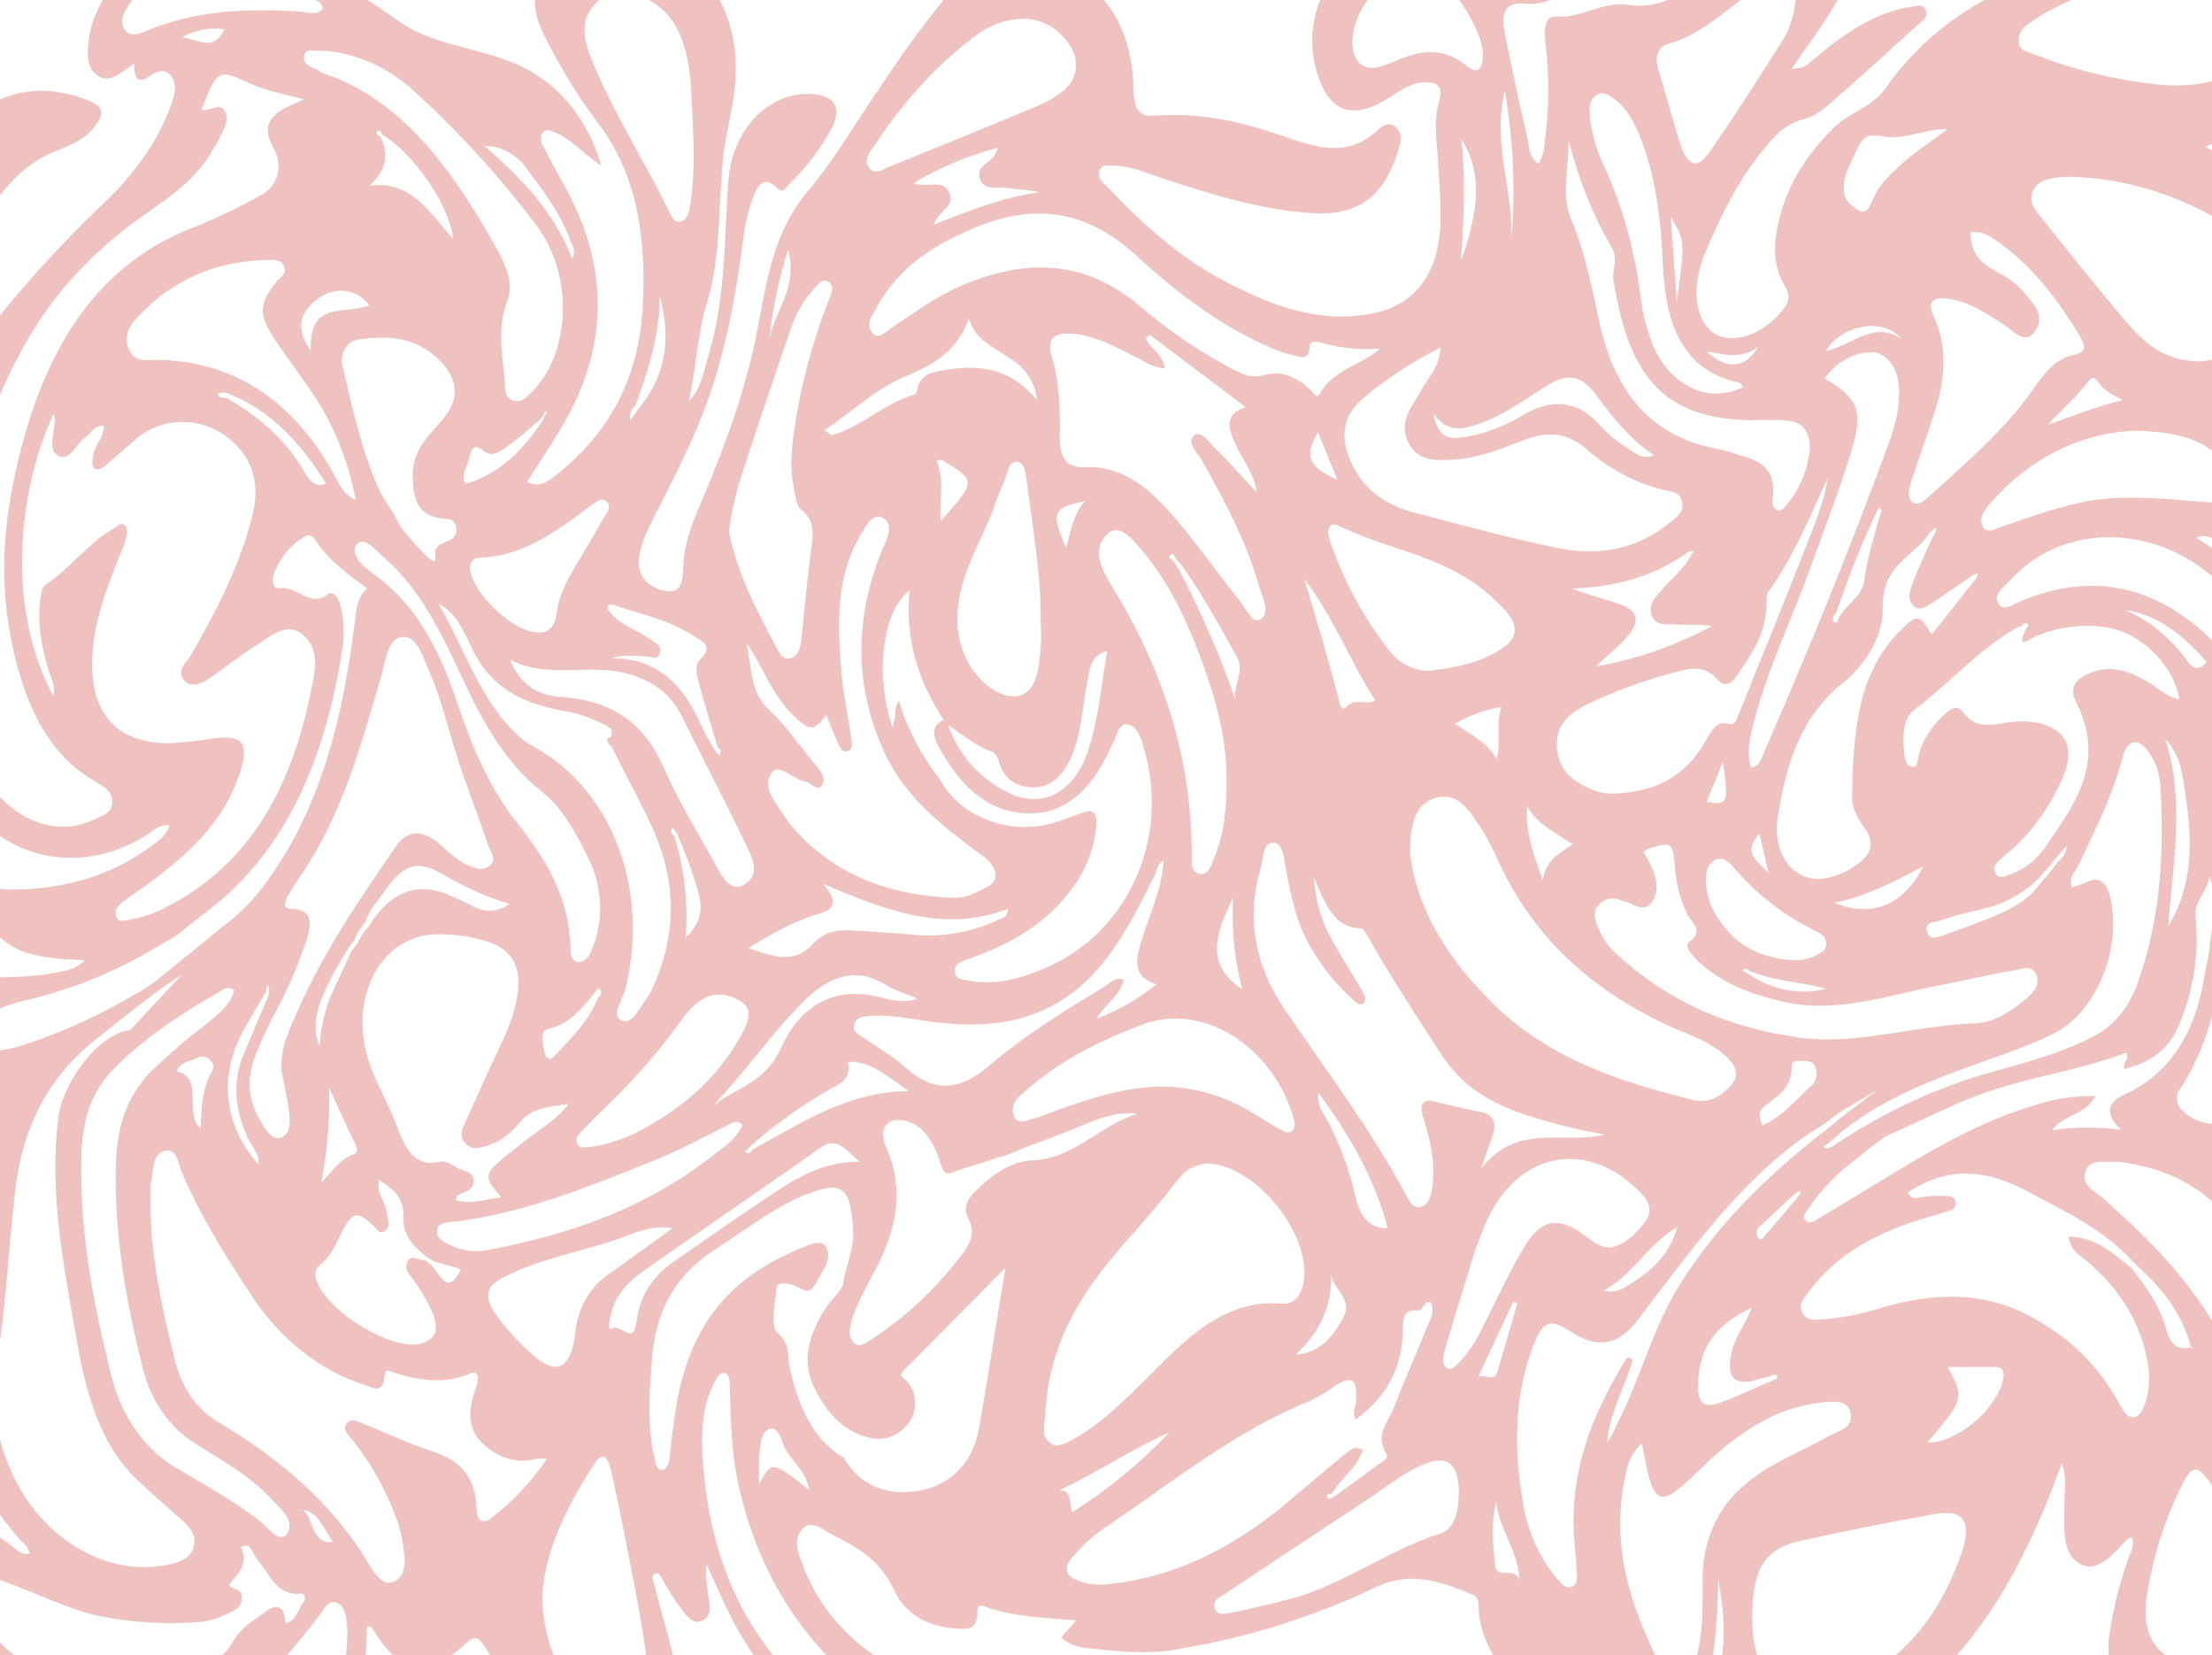 <svg width="401" height="300" viewBox="0 0 401 300" fill="none" xmlns="http://www.w3.org/2000/svg">
<g style="mix-blend-mode:multiply" opacity="0.25">
<path d="M414.921 150.029C418.089 150.159 418.834 146.106 419.115 142.923C420.459 127.461 416.391 114.433 406.578 104.133C403.99 101.548 401.17 99.314 398.171 97.472C399.651 96.723 400.64 97.472 401.639 97.787C403.863 98.57 406.069 99.482 408.33 100.08C411.135 100.83 414.358 102.373 416.5 99.08C418.643 95.788 418.026 91.877 416.918 88.215C415.293 82.923 412.161 79.088 408.157 76.176C407.195 75.481 405.942 75.285 405.225 73.655C414.875 70.233 418.843 61.801 418.843 50.468C418.843 39.82 415.111 35.398 399.778 26.564C401.23 26.053 402.501 25.477 403.754 25.195C411.925 23.348 417.19 17.969 418.725 7.951C420.168 -1.458 416.319 -11.476 409.383 -16.865C407.141 -18.615 404.544 -19.299 402.202 -20.723H394.476C389.628 -19.006 385.579 -15.735 381.676 -11.943C376.537 -6.902 370.055 -5.098 364.036 -2.24C355.493 1.834 347.858 7.354 341.858 15.948C339.388 19.491 335.221 20.295 332.244 23.337C327.477 28.129 323.81 33.572 322.257 40.972C321.467 44.851 321.54 48.491 323.51 51.728C324.727 53.706 324.264 54.988 323.002 56.379C322.657 56.748 322.33 57.15 321.976 57.52C318.099 61.399 312.97 62.431 310.092 59.91C307.214 57.389 306.651 51.848 309.03 46.068C312.217 38.321 315.984 30.975 321.44 25.086C322.961 23.364 324.844 22.166 326.887 21.62C328.473 21.173 329.966 20.341 331.272 19.175C336.81 14.351 342.275 9.397 347.74 4.431C348.421 3.801 349.611 3.181 349.12 1.921C348.63 0.661 347.477 1.074 346.569 1.204C339.779 2.236 334.105 6.246 328.658 10.852C326.924 12.33 326.924 12.33 324.808 12.45C327.532 8.484 330.319 4.768 332.734 0.726C334.867 -2.838 337.582 -6.652 335.303 -11.422C333.024 -16.192 328.948 -15.942 325.063 -15.768C320.962 -15.458 317.059 -13.55 313.951 -10.335C312.062 -8.499 310.192 -6.619 308.422 -4.62C306.692 -2.529 304.582 -0.944 302.256 0.009C299.93 0.963 297.451 1.26 295.013 0.878C290.519 0.183 286.625 3.41 282.149 2.986C279.934 2.769 279.897 5.681 280.188 7.832C280.892 13.758 280.837 19.778 280.025 25.684C280.005 27.112 279.629 28.501 278.944 29.672C277.129 28.694 277.219 26.488 276.829 24.75C275.385 18.48 274.015 12.167 272.762 5.833C271.999 1.932 273.225 0.291 276.557 0.661C279.543 0.987 282.103 -0.372 284.727 -1.741C279.344 -5.5 273.978 -5.848 268.74 -1.741C267.923 -2.208 268.114 -2.99 268.068 -3.62C267.514 -11.226 266.144 -12.867 259.734 -13.497C251.064 -14.366 242.231 -8.238 239.035 0.802C237.793 4.139 237.533 7.881 238.3 11.418C240.161 19.762 244.41 22.022 250.856 18.285C253.243 16.894 255.476 14.938 258.282 14.916C260.224 14.916 261.795 15.242 260.842 18.556C259.825 22.055 260.497 25.706 260.697 29.313C260.896 32.92 261.187 36.256 261.15 39.711C261.014 49.382 256.711 55.26 248.695 56.835C238.845 58.758 229.857 55.195 221.097 50.457C213.507 46.339 206.916 40.396 200.706 33.855C199.98 33.105 198.791 32.29 199.39 30.812C199.889 29.606 201.015 30.052 201.923 30.041C204.991 30.041 207.842 31.356 210.729 32.323C219.698 35.278 228.695 38.092 238.046 38.636C245.953 39.07 250.62 35.8 253.125 28.292C253.661 26.683 254.569 24.75 253.207 23.239C251.845 21.729 250.42 22.957 249.367 23.891C243.92 28.737 238.119 26.553 232.644 24.673C225.309 22.153 217.974 20.447 210.348 20.914C207.17 21.099 205.6 21.251 205.463 15.753C205.237 5.974 201.033 -1.795 192.899 -5.359C184.765 -8.923 177.211 -7.195 170.984 0.074C167.186 4.768 163.59 9.689 160.208 14.818C155.587 21.425 151.456 28.748 146.427 34.67C140.199 41.993 139.028 50.859 137.266 59.921C135.187 70.678 131.474 80.663 127.362 90.442C125.737 94.289 124.021 98.189 123.867 102.557C123.749 105.697 123.431 107.805 120.181 107.012C116.931 106.219 115.269 103.861 115.959 100.363C116.549 97.331 118.029 94.788 119.346 92.192C121.906 87.215 124.393 82.206 126.608 76.98C131.202 66.049 133.308 54.315 134.87 42.373C135.139 40.312 135.617 38.298 136.295 36.376C137.139 33.996 138.247 31.486 140.88 34.072C141.906 35.159 142.405 34.072 142.904 33.54C145.916 30.678 148.538 27.272 150.675 23.446C152.545 19.849 151.583 17.73 148.106 17.144C146.175 16.864 144.216 17.056 142.349 17.707C140.481 18.358 138.743 19.456 137.239 20.933C135.736 22.411 134.498 24.238 133.601 26.303C132.704 28.369 132.166 30.631 132.019 32.953C131.311 43.449 131.511 54.108 128.497 64.213C127.589 67.201 127.144 70.482 124.865 72.699C126.218 66.712 126.409 60.53 128.224 54.608C130.848 46.057 130.104 36.734 131.184 27.814C131.611 24.391 132.482 21.044 133 17.633C134.479 7.299 131.656 -1.197 124.593 -7.184C117.53 -13.171 109.822 -13.432 102.242 -8.336C96.586 -4.533 95.451 0.443 98.928 6.984C101.642 12.339 104.753 17.391 108.225 22.077C115.66 31.671 117.14 43.253 116.531 55.434C115.86 68.863 110.049 78.936 100.726 86.14C99.346 87.226 97.812 88.487 95.533 87.313C97.439 84.347 99.273 81.576 101.044 78.729C110.521 63.518 110.776 48.469 101.888 32.844C100.708 30.78 99.591 28.672 98.502 26.531C98.269 26.212 98.124 25.814 98.086 25.392C98.049 24.97 98.121 24.545 98.293 24.174C98.892 23.228 99.754 23.663 100.535 23.967C103.413 25.054 105.546 27.727 108.987 30.019C107.018 23.09 102.949 17.298 97.585 13.786C91.502 9.733 84.475 9.201 77.957 6.756C75.757 5.96 73.647 4.844 71.675 3.431C60.581 -4.544 48.77 -10.39 35.688 -10.618C27.463 -10.77 20.954 -6.076 17.15 3.051C16.607 4.426 16.24 5.891 16.061 7.397C15.788 9.57 15.598 11.917 17.413 13.471C19.229 15.025 20.936 13.927 22.57 12.776L24.322 11.472C24.322 14.384 25.021 15.242 27.181 13.764C28.244 13.047 29.905 12.167 31.049 13.819C32.193 15.47 31.63 17.252 31.049 18.926C28.226 26.738 23.405 32.529 17.967 37.647C10.872 44.407 4.197 51.775 -2.006 59.693C-2.455 60.325 -2.974 60.88 -3.549 61.344C-4.375 61.975 -5.129 63.268 -6.318 62.366C-7.326 61.616 -7.444 60.301 -7.462 59.041C-7.462 53.184 -5.809 47.817 -3.83 42.656C-2.493 39 -0.518 35.73 1.962 33.063C4.442 30.396 7.37 28.395 10.55 27.194C12.956 26.238 15.452 25.228 17.241 22.848C18.666 21.001 19.056 19.458 16.333 18.339C2.098 12.504 -9.813 20.512 -13.254 38.168C-16.284 53.222 -16.76 68.851 -14.652 84.129C-14.384 87.178 -13.298 90.041 -11.556 92.29C-11.411 91.79 -11.102 91.203 -10.648 91.453C-10.194 91.703 -10.376 92.648 -10.494 93.289C-11.792 99.287 -12.618 105.458 -16.304 110.402C-18.12 112.858 -17.548 116.248 -17.085 119.258C-15.565 129.457 -11.542 138.883 -5.528 146.334C2.388 156.298 15.298 158.287 26.374 151.485C27.654 150.692 28.797 149.312 30.767 149.583C30.096 151.496 28.816 152.321 27.608 153.212C19.755 159.058 11.122 161.198 1.998 161.231C-0.072 161.231 -2.932 160.145 -3.703 163.567C-4.375 166.566 -1.987 168.131 -0.244 169.684C3.296 172.825 6.546 173.683 15.389 174.031C13.864 175.53 12.32 175.921 9.034 176.465C3.932 177.323 -1.17 177.051 -6.282 177.203C-12.636 177.41 -15.079 180.789 -14.352 188.395C-14.002 193.156 -12.374 197.653 -9.713 201.216C-6.626 205.258 -4.992 205.638 -0.934 203.291C-0.026 204.15 -0.689 205.008 -0.934 205.877C-3.222 213.614 -5.837 221.089 -10.122 227.695C-14.661 234.725 -14.034 243.005 -11.792 250.85C-8.705 261.661 -3.34 270.897 3.487 278.915C4.131 279.676 5.076 280.132 5.375 281.556C3.678 281.969 2.652 280.469 1.435 279.665C-1.37 277.698 -3.93 275.232 -7.08 274.037C-10.712 272.657 -12.9 274.113 -13.889 278.513C-16.549 289.976 -9.913 303.08 0.654 307.611C9.651 311.49 18.811 311.577 28.135 309.784C28.943 309.621 29.724 309.393 30.532 309.274C30.875 309.261 31.218 309.312 31.548 309.426C31.548 309.697 31.739 310.034 31.648 310.175C27.89 316.434 28.979 321.092 34.916 324.148C39.891 326.713 45.075 326.028 49.814 324.214C60.708 320.063 66.255 310.241 66.446 296.691C66.446 296.039 66.527 295.398 66.573 294.714C66.981 294.833 67.272 294.812 67.363 294.964C72.737 303.656 77.249 304.449 84.612 297.724C86.3 296.17 86.972 297.017 87.907 298.495C90.794 303.026 93.572 307.655 96.641 311.99C102.088 319.694 109.069 322.508 117.276 320.519C122.568 319.237 124.366 316.173 123.749 309.784C122.977 301.874 120.426 294.486 118.547 286.912C118.411 286.402 118.066 285.967 118.474 285.348C119.518 284.674 119.8 285.848 120.244 286.543C121.082 288.053 121.992 289.504 122.968 290.889C124.212 292.432 125.474 294.866 127.571 293.573C129.495 292.367 128.351 289.857 128.224 287.901C128.004 286.446 127.949 284.962 128.061 283.49C129.731 287.054 131.257 290.726 133.09 294.16C140.907 308.73 152.636 316.977 165.6 323.616C171.837 326.8 178.119 325.789 184.438 325.876C185.599 325.752 186.724 325.326 187.733 324.627C189.549 323.54 189.667 321.932 188.333 320.28C186.981 318.733 185.359 317.564 183.585 316.858C177.489 314.152 171.514 311.073 165.682 307.633C169.958 308.882 174.197 310.382 178.528 311.327C189.34 313.707 200.198 314.391 211.029 311.251C213.639 310.55 216.123 309.295 218.364 307.546C219.544 305.547 218.364 304.189 217.456 302.787L214.424 301.918C203.811 300.31 193.144 301.244 182.45 300.94C185.092 303.537 188.387 304.004 191.446 305.156C192.254 305.46 193.553 305.286 193.48 306.818C193.435 307.905 192.363 308.111 191.583 308.252C179.554 310.577 154.742 304.591 146.445 285.848C146.29 285.467 146.063 285.13 145.927 284.761C145.128 282.349 143.531 279.567 145.237 277.372C146.944 275.178 149.096 277.22 150.966 278.187C155.314 280.437 159.481 282.534 162.041 288.108C164.311 292.975 168.651 294.844 173.317 295.148C175.205 295.268 177.248 295.55 177.166 292.117C177.166 290.639 177.983 290.965 178.555 291.161C183.793 293.084 189.24 293.138 195.096 293.692L192.372 296.735C194.488 298.734 196.912 298.669 199.145 298.908C204.22 299.44 209.331 299.831 214.406 298.723C226.365 296.72 238.083 293.022 249.312 287.706C255.595 284.642 261.114 286.554 266.834 288.977C267.176 289.075 267.481 289.309 267.698 289.64C267.916 289.971 268.033 290.381 268.032 290.802C268.032 296.572 271.028 300.657 273.76 304.721C279.498 313.229 285.771 321.019 295.167 323.692C301.704 325.55 307.114 323.41 311.091 316.869C311.999 315.413 312.734 314.695 314.178 315.434C314.519 315.522 314.865 315.587 315.212 315.63C332.062 321.769 344.481 312.196 355.648 298.93C363.564 289.52 369.12 278.111 373.759 265.247C374.776 268.017 374.222 270.288 374.231 272.461C374.231 276.492 373.65 281.447 376.955 283.381C380.259 285.315 383.101 281.567 385.643 278.959C385.895 278.807 386.16 278.687 386.433 278.6C387.077 280.241 386.133 281.501 385.725 282.773C384.132 287.248 382.992 291.936 382.329 296.735C381.775 301.852 383.364 305.612 386.996 308.372C391.279 311.656 396.423 312.941 401.447 311.983C406.47 311.024 411.025 307.887 414.242 303.171C417.46 298.455 419.116 292.487 418.897 286.404C418.677 280.32 416.596 274.546 413.051 270.18C411.28 268.006 409.465 265.833 407.74 263.573C407.022 262.639 406.369 261.748 408.03 260.792C417.354 255.359 421.094 244.037 417.762 231.759C416.019 225.327 413.804 221.98 404.644 212.201C411.189 212.983 414.857 209.224 417.163 202.976C419.378 196.979 419.169 190.731 418.452 184.505C417.254 174.042 415.021 163.861 412.914 153.56C412.533 151.593 411.58 149.877 414.921 150.029ZM410 118.019C410.463 119.421 410.717 120.942 410.972 121.974C410.972 123.289 410.972 124.147 410.209 124.614C409.446 125.082 408.865 124.517 408.348 123.952C406.623 122.083 404.925 120.203 403.21 118.312C392.443 106.415 380.132 103.155 366.215 109.001C364.917 109.544 363.065 111.043 362.166 109.142C361.449 107.61 363.265 106.328 364.263 105.274C377.953 90.431 403.219 97.483 410 118.019ZM384.454 204.769C380.318 204.186 376.138 204.211 372.007 204.845C374.358 201.738 377.881 202.259 379.851 198.663C376.004 198.577 372.167 199.174 368.466 200.434C356.664 203.922 346.115 210.995 335.339 217.427C333.269 218.666 331.2 219.948 329.121 221.176C328.485 221.535 327.659 221.839 327.187 221.089C326.715 220.339 327.405 219.611 327.85 219.014C330.431 215.249 333.558 212.072 337.082 209.637L338.308 208.55L341.767 205.975C342.121 205.888 356.628 199.065 357.445 198.945C366.624 195.273 376.337 194.251 385.452 190.785C386.106 192.176 384.762 192.404 385.107 193.741C389.41 192.654 393.133 190.557 395.093 185.57C397.641 179.617 398.665 172.897 398.035 166.251C397.717 163.252 399.905 162.122 400.559 158.83C402.374 163.947 400.786 167.913 400.559 171.868C400.359 173.23 400.101 174.58 399.787 175.91C398.271 186.548 393.804 194.382 385.143 198.359C382.62 199.51 381.022 201.325 384.481 204.769H384.454ZM382.62 162.915C382.093 160.492 380.949 158.569 378.326 159.851C377.49 160.264 376.583 160.492 375.666 160.829C374.867 159.091 376.11 158.134 376.628 157.091C379.796 150.572 382.983 144.172 384.889 136.958C385.688 134.024 387.613 133.698 389.365 136.088C390.632 137.739 391.421 139.835 391.616 142.064C392.397 154.516 391.68 166.729 387.449 178.377C386.642 180.608 385.47 182.623 384.001 184.303C382.532 185.983 380.797 187.293 378.898 188.156C372.352 191.415 365.425 193.013 358.598 195.012C349.294 197.9 340.348 202.24 331.989 207.92C331.499 208.105 330.991 208.311 330.528 207.812L331.517 207.138C338.608 200.619 346.86 197.066 355.276 193.936C360.995 191.763 366.832 190.046 372.379 187.276C379.833 183.56 384.653 172.292 382.62 162.915ZM319.57 204.204L319.452 204.052C319.134 202.737 318.381 201.683 320.024 200.347C322.103 198.695 324.808 197.305 324.808 193.36C324.808 191.959 325.97 192.274 326.715 192.274C327.623 192.274 328.739 192.274 329.102 193.48C329.303 193.986 329.363 194.555 329.273 195.105C329.183 195.654 328.948 196.155 328.603 196.533C325.698 199.217 323.083 202.433 319.525 203.943C319.532 204.032 319.548 204.119 319.57 204.204ZM325.989 188.004C314.187 186.396 302.957 181.973 293.306 173.129C291.872 171.927 290.691 170.342 289.856 168.5C289.285 167.153 288.585 165.653 289.62 164.23C290.054 163.662 290.607 163.241 291.221 163.012C291.835 162.783 292.489 162.753 293.116 162.926C293.579 163.024 294.023 163.274 294.459 163.372C296.184 163.752 298.154 165.664 299.589 163.306C301.023 160.949 300.061 158.265 298.808 155.961C298.563 155.505 298.299 155.07 297.9 154.375C298.454 154.06 298.663 153.886 298.871 153.81C303.238 152.484 303.247 152.484 303.701 157.939C303.976 160.704 304.734 163.37 305.925 165.762C306.679 167.327 309.039 168.598 306.17 170.793C305.263 171.51 306.788 173.172 307.659 174.052C312.144 178.301 317.428 180.148 322.929 181.474C332.67 183.82 341.994 180.452 351.417 178.616C356.102 177.692 360.75 176.595 365.443 175.791C366.696 175.563 368.494 174.813 369.165 176.78C369.837 178.746 368.448 180.039 367.168 181.126C364.445 183.408 361.385 185.32 358.217 185.472C347.423 185.733 336.774 189.514 325.989 188.047V188.004ZM270.347 181.56C264.101 175.356 258.79 168.228 256.312 158.667C256.015 157.322 255.782 155.958 255.613 154.581C255.685 149.833 256.194 146.161 259.889 144.737C263.229 143.455 265.481 145.639 267.378 148.442C268.737 150.341 269.93 152.402 270.937 154.592C277.637 170.021 288.613 179.246 301.713 185.559C305.453 187.352 309.52 188.33 312.816 191.372C315.403 193.762 315.312 195.599 312.671 197.794C311.886 198.518 310.982 199.037 310.018 199.314C309.054 199.591 308.052 199.621 307.078 199.402C293.969 196.077 280.996 192.176 270.347 181.604V181.56ZM304.064 222.35C302.548 227.924 298.771 230.738 294.704 233.215C293.505 234.057 292.076 234.299 290.728 233.889C295.903 231.248 298.953 225.196 304.001 222.447C304.006 222.368 304.006 222.288 304.001 222.208C304.03 222.265 304.051 222.328 304.064 222.393V222.35ZM268.377 201.51C265.653 200.988 262.93 200.369 260.206 199.673C257.646 199.032 257.283 200.39 258.082 202.846C259.298 206.66 260.152 210.539 259.716 214.646C259.535 216.276 259.262 218.166 257.701 218.71C256.139 219.253 255.395 217.547 254.741 216.33C248.314 204.378 240.325 193.871 232.844 182.886C227.687 175.28 225.772 166.729 228.568 157.167C229.058 155.483 228.895 152.582 230.965 152.745C232.535 152.854 232.735 155.429 233.035 157.091C233.997 162.524 235.186 167.957 238.073 172.466C240.132 175.843 242.612 178.823 245.427 181.3C245.962 181.756 246.625 182.441 247.242 181.734C247.86 181.028 247.242 180.137 246.934 179.561C245.118 176.475 243.239 173.509 241.487 170.402C239.553 167.039 238.42 163.11 238.209 159.036C240.27 164.067 241.968 168.174 246.698 168.25C247.369 168.25 248.087 169.956 248.677 170.977C252.635 177.834 256.92 184.385 261.187 190.959C266.688 199.467 274.723 201.683 282.793 203.867C285.462 204.606 288.195 205.063 290.91 205.638C283.338 207.464 274.868 203.4 268.459 211.886C269.112 209.995 269.739 208.094 270.438 206.236C271.409 203.617 270.937 202.031 268.377 201.51ZM241.323 230.596C241.323 233.704 245.517 235.203 243.439 238.941C241.523 242.386 239.281 245.167 234.868 245.515C239.262 241.451 241.541 236.801 241.323 230.596ZM240.188 202.346C239.626 201.26 238.709 200.173 239.035 198.076C244.555 205.617 249.103 213.288 251.6 222.654C246.752 222.513 246.098 218.557 245.172 214.646C243.994 210.286 242.333 206.135 240.234 202.303L240.188 202.346ZM88.942 226.478C86.291 227.104 83.542 226.725 81.08 225.392C80.172 224.859 78.91 224.197 79.264 222.752C79.501 221.665 80.735 221.589 81.679 221.491C94.48 220.068 106.554 215.167 118.61 210.311C123.222 208.463 127.689 206.03 132.173 203.791C132.936 203.422 133.653 202.965 134.634 203.846C133.372 206.649 131.002 208.029 128.978 209.626C116.767 219.09 103.15 223.762 88.942 226.435V226.478ZM121.879 222.621C117.938 225.468 114.008 228.347 110.077 231.129C108.467 232.24 107.099 233.791 106.085 235.654C105.07 237.518 104.438 239.642 104.239 241.853C103.44 248.133 100.835 249.35 96.613 245.569C94.062 243.377 91.743 240.823 89.705 237.963C87.816 235.193 88.116 233.193 90.812 231.748C97.167 228.347 104.085 227.12 110.785 224.99C114.371 223.762 117.884 221.904 121.879 222.578V222.621ZM75.143 232.302C76.538 234.168 77.711 236.256 78.629 238.507C79.637 241.256 78.683 242.755 76.486 243.45C71.43 245.069 59.446 237.931 57.422 232.139C57.297 231.903 57.213 231.639 57.175 231.363C57.138 231.088 57.147 230.805 57.202 230.534C57.257 230.262 57.357 230.007 57.496 229.782C57.635 229.558 57.811 229.369 58.012 229.227C59.873 227.826 60.826 225.598 61.888 223.458C63.795 219.633 64.612 219.383 67.535 222.002C68.261 222.665 68.824 223.882 69.859 223.012C70.894 222.143 70.204 221.067 70.132 219.992C69.986 217.819 68.125 216.243 68.734 213.907H68.597L68.388 214.016C68.388 214.016 68.443 213.864 68.47 213.864C68.513 213.859 68.555 213.859 68.597 213.864C68.668 213.836 68.738 213.803 68.806 213.766C68.798 213.82 68.798 213.875 68.806 213.929C71.148 215.504 73.345 216.786 73.155 221.067C73.028 223.849 75.179 226.207 77.358 227.782C77.821 228.054 78.266 228.358 78.747 228.641L83.558 229.999C81.089 235.149 79.818 230.922 78.248 229.336L76.959 228.369C75.896 228.597 74.48 227.065 73.826 228.793C73.191 230.162 74.444 231.216 75.143 232.259V232.302ZM52.356 201.26C52.574 202.987 52.846 205.269 51.139 206.073C49.433 206.877 48.334 204.986 47.508 203.628C45.275 200.14 44.512 196.359 46.047 191.991C47.862 186.83 50.704 182.43 52.846 177.508C53.754 175.335 54.662 173.042 55.461 170.728C56.459 167.718 56.904 164.828 52.955 164.73C51.43 164.73 51.421 163.839 52.047 162.654C52.883 161.155 53.781 159.677 54.771 158.308C61.934 147.725 65.493 135.089 69.124 122.452C69.905 119.736 70.286 115.824 72.755 115.455C75.551 115.053 76.604 118.953 77.776 121.583C79.845 126.233 81.035 131.362 82.578 136.24C84.394 142.053 86.627 147.704 88.615 153.473C88.969 154.505 90.059 155.646 88.897 156.82C88.461 157.17 87.961 157.388 87.439 157.456C86.917 157.524 86.389 157.44 85.901 157.211C83.332 156.494 81.362 154.397 79.328 152.68C76.604 150.431 73.881 150.366 71.829 153.31C64.231 164.328 56.659 175.411 51.721 188.634C51.169 190.384 50.937 192.255 51.04 194.121C51.348 195.816 52.011 198.489 52.356 201.216V201.26ZM37.585 185.429C33.969 188.188 30.486 191.192 27.154 194.425C22.887 198.847 21.199 204.432 21.008 210.984C20.663 223.632 22.824 235.768 25.847 247.797C26.551 250.738 27.753 253.474 29.377 255.837C31.001 258.199 33.013 260.137 35.289 261.531C40.064 264.66 45.12 267.268 49.206 271.69C50.785 273.407 53.536 275.569 52.056 277.927C50.776 279.969 48.625 276.84 47.118 275.688C42.433 272.027 37.377 269.267 32.393 266.311C29.436 264.667 26.81 262.28 24.694 259.311C22.577 256.343 21.02 252.864 20.128 249.111C16.841 236.073 14.345 222.817 14.762 209.028C14.944 203.042 16.578 197.837 20.418 193.936C26.374 187.852 33.228 183.473 40.255 179.474C40.587 179.199 40.983 179.056 41.388 179.066C41.792 179.076 42.183 179.238 42.506 179.529C41.525 182.473 39.465 183.864 37.585 185.429ZM37.976 195.023C36.569 197.88 36.569 201.075 36.351 204.508C33.21 201.846 37.141 195.284 32.02 194.175C32.801 192.274 34.526 192.437 35.842 191.698C36.274 191.478 36.754 191.432 37.209 191.568C37.664 191.703 38.071 192.012 38.366 192.448C39.129 193.404 38.357 194.273 37.976 195.023ZM44.267 186.493C45.556 184.201 46.918 181.984 48.234 179.724C48.371 179.333 48.098 178.638 48.77 178.779C48.814 179.248 48.814 179.722 48.77 180.191C47.245 183.777 45.72 187.341 44.231 190.937C41.907 196.37 42.678 201.596 45.139 206.692C45.801 208.04 47.145 209.083 46.827 211.039C40.454 203.748 39.601 194.903 44.267 186.493ZM59.101 87.617C57.395 88.432 56.223 87.346 55.343 85.803C51.784 79.522 46.773 75.426 41.181 72.177C40.59 72.004 39.846 72.308 39.419 71.428C39.765 71.224 40.146 71.117 40.531 71.117C40.917 71.117 41.297 71.224 41.644 71.428C49.042 74.372 54.526 80.337 59.101 87.606V87.617ZM29.142 65.224C26.936 65.137 23.977 66.06 23.133 62.638C22.379 59.573 24.712 57.65 26.464 55.944C32.974 49.697 40.59 47.252 48.788 47.111C49.814 47.111 51.049 46.937 51.512 48.382C51.975 49.827 50.749 50.251 50.159 51.001C46.945 55.032 46.8 56.977 49.741 61.41C52.274 65.224 55.061 68.755 57.531 72.601C60.883 77.954 63.255 84.093 64.494 90.616C62.115 89.53 61.471 87.639 60.608 86.085C53.109 72.514 42.588 65.723 29.106 65.224H29.142ZM68.979 24.782C68.706 24.521 68.071 24.456 68.334 23.913C68.597 23.37 69.088 23.739 69.242 24.348C74.871 27.661 81.443 37.071 82.151 43.286C77.857 38.538 74.444 32.551 66.954 33.67C70.231 30.715 70.467 27.901 68.979 24.782ZM69.151 89.627C65.719 82.51 64.067 74.6 62.188 66.81C62.004 66.24 61.936 65.626 61.987 65.017C62.039 64.409 62.21 63.825 62.486 63.31C62.762 62.796 63.135 62.367 63.575 62.057C64.016 61.748 64.511 61.567 65.02 61.529C70.404 60.769 75.724 61.019 80.082 65.723C83.286 69.2 83.195 72.699 79.991 76.317C77.485 79.164 74.68 81.75 74.807 86.607C74.934 91.963 76.741 93.876 81.225 94.061H81.28C81.647 94.099 81.992 94.287 82.258 94.593C82.523 94.899 82.694 95.305 82.74 95.742C82.787 96.18 82.707 96.624 82.514 97C82.321 97.376 82.027 97.661 81.679 97.809C80.962 98.113 80.254 98.472 79.546 98.82C79.328 99.124 79.119 99.406 78.892 99.678C78.82 100.558 79.519 102.601 77.739 101.188C76.283 99.828 74.918 98.335 73.654 96.723L73.019 95.973L72.51 95.364L71.457 93.289L69.151 89.627ZM188.205 121.268C187.379 125.549 184.992 127.146 181.469 125.723C178.886 124.593 176.703 122.441 175.281 119.623C173.859 116.805 173.285 113.491 173.653 110.228C174.379 103.046 178.283 97.57 180.462 91.159C180.934 89.747 181.533 88.4 182.105 87.031C182.677 85.662 182.831 83.641 184.338 83.706C185.845 83.771 185.936 85.955 186.154 87.335C187.116 95.017 188.469 102.644 188.659 110.457C188.659 111.141 188.659 111.837 188.659 112.532C188.853 115.459 188.694 118.405 188.187 121.279L188.205 121.268ZM207.742 61.399C207.951 61.16 208.169 60.921 208.387 60.66C213.997 64.897 219.626 69.124 225.817 73.785C221.986 75.1 222.613 77.349 223.811 80.185C225.009 83.021 227.243 85.379 227.851 89.28C225.009 86.237 222.604 83.434 219.98 80.946C218.936 79.957 217.574 77.61 216.267 79.175C215.232 80.413 217.084 82 217.819 83.315C221.895 90.594 225.89 97.929 228.259 106.295C228.804 108.251 230.456 111 228.477 112.26C227.016 113.195 225.817 110.196 224.655 108.772C220.052 103.09 215.904 96.896 210.947 91.616C206.798 87.194 202.223 84.336 196.512 84.673C193.407 84.858 192.064 82.847 192.118 79.305C192.182 74.296 192.118 69.352 190.638 64.528C189.667 61.268 191.347 60.388 193.734 60.453C198.509 60.584 202.676 63.159 206.952 65.245C208.261 66.098 209.7 66.626 211.183 66.799C210.765 64.159 208.65 63.289 207.724 61.41L207.742 61.399ZM204.719 111.652C203.385 109.196 201.868 106.904 200.552 104.47C199.236 102.036 198.482 99.417 200.316 97.201C202.295 94.821 204.329 96.744 205.827 98.385C212.182 105.285 216.013 114.162 219.163 123.506C221.16 129.449 222.431 135.675 222.34 141.152C222.422 146.66 221.886 151.028 220.252 155.146C219.644 156.657 219.108 158.678 217.529 158.406C215.713 158.145 216.067 155.842 216.049 154.331C215.913 138.74 211.764 124.636 204.701 111.663L204.719 111.652ZM224.047 126.983C221.103 118.674 217.621 110.653 213.634 102.992L212.635 101.601C212.39 101.308 211.619 101.243 212.109 100.623C212.408 100.221 212.926 100.526 213.089 101.156L214.179 102.449C217.928 107.566 220.978 113.314 224.165 118.932C225.835 121.865 223.321 124.234 224.029 126.994L224.047 126.983ZM223.557 162.698C223.215 168.303 223.773 173.935 225.2 179.29C218.319 174.726 220.407 169.206 223.539 162.709L223.557 162.698ZM196.721 90.801C194.597 93.05 194.134 96.234 193.262 99.276C190.484 92.833 190.793 92.05 196.703 90.812L196.721 90.801ZM171.129 130.471C168.487 131.503 169.313 133.872 170.221 135.458C174.034 142.369 179.027 147.291 186.381 147.41C193.171 147.562 197.647 143.129 200.906 136.458C201.094 135.95 201.319 135.462 201.578 135.002C202.486 133.676 202.658 131.036 204.392 131.275C206.271 131.557 206.898 133.948 207.461 135.947C212.073 152.169 204.465 169.022 189.54 175.421C185.001 177.366 180.389 178.681 175.532 177.714C174.624 177.518 173.108 177.595 173.081 175.976C173.081 174.53 174.306 174.248 175.35 173.868C181.524 171.695 187.434 168.87 192.273 163.556C195.686 159.808 198.21 155.451 198.736 149.714C198.927 147.649 198.31 146.617 196.648 147.16C193.416 148.247 190.293 149.757 186.862 149.833H186.798L185.763 149.877C182.852 149.896 179.967 149.208 177.284 147.856C177.22 147.813 177.153 147.777 177.084 147.747C174.343 146.401 171.994 144.119 170.33 141.184C167.832 137.977 165.74 134.349 164.12 130.417C163.68 129.3 163.295 128.154 162.967 126.983C162.45 127.762 162.212 128.754 162.305 129.743L161.814 131.851C158.773 123.31 159.527 111.206 164.892 106.98C163.984 116.237 166.662 123.756 171.12 130.525L171.129 130.471ZM171.91 131.438C174.424 133.046 176.739 135.078 179.508 136.11C179.85 136.2 180.166 136.395 180.424 136.678C180.682 136.96 180.874 137.319 180.979 137.718C181.887 141.358 184.447 142.64 187.161 142.705C190.23 142.792 192.608 140.728 194.115 137.403C196.049 133.122 196.185 128.309 197.084 123.745C197.538 121.409 197.665 118.649 200.715 118.008C199.599 124.343 199.136 130.569 197.157 136.327C194.633 143.618 188.986 146.65 182.895 143.705C178.019 141.325 174.07 137.414 171.882 131.438H171.91ZM90.903 217.025C88.016 217.297 85.456 218.351 82.632 217.525C82.76 217.112 82.787 216.786 82.905 216.699C84.04 215.917 85.992 215.841 85.883 213.896C85.801 212.245 83.931 212.256 82.814 211.625C81.906 211.104 80.753 210.3 79.864 210.539C74.979 211.745 73.391 207.909 71.766 203.65C69.95 198.88 67.118 194.751 66.11 189.438C64.094 178.746 70.104 169.38 79.219 169.337C82.361 169.271 85.496 169.728 88.534 170.695C93.073 172.205 94.752 175.574 93.681 181.082C92.664 186.298 90.05 190.633 88.007 195.294C86.836 198.022 85.547 200.662 84.376 203.346C83.894 204.432 83.277 205.671 84.04 206.844C84.419 207.38 84.922 207.769 85.486 207.962C86.05 208.156 86.649 208.145 87.208 207.931C89.753 207.424 92.1 205.972 93.917 203.78C96.477 200.401 99.845 200.695 103.077 200.064C100.608 203.324 97.294 204.954 94.398 207.388C93.363 208.268 92.237 209.018 91.212 209.909C87.716 212.82 87.716 213.462 90.903 217.025ZM63.731 172.357C62.451 175.128 61.135 177.888 59.891 180.702C58.777 183.486 58.117 186.499 57.948 189.579C56.133 185.472 57.494 181.028 63.196 171.781L64.185 170.423C64.539 169.728 64.911 169.043 65.266 168.348L66.264 167.066C66.891 164.893 68.379 163.426 69.55 161.742C73.3 156.309 75.796 155.69 81.053 158.906C84.683 160.995 88.478 162.644 92.383 163.828C91.325 164.588 90.122 165.007 88.889 165.045C87.656 165.083 86.436 164.739 85.347 164.045C84.294 163.48 83.195 163.056 82.124 162.535C75.896 159.536 70.849 161.448 66.891 167.826L65.865 169.054L64.739 171.032L63.731 172.357ZM63.858 209.3C61.788 210.028 60.445 211.995 58.248 214.342C59.335 208.701 59.814 202.917 59.673 197.131C61.425 200.966 62.823 204.085 64.294 207.17C64.757 208.127 65.102 208.855 63.858 209.278V209.3ZM101.152 190.698C100.553 191.307 99.827 192.437 99.137 191.611C98.565 190.959 98.483 189.601 98.374 188.525C98.266 187.45 98.374 186.656 99.546 186.428C103.059 185.7 105.474 182.886 107.816 179.909C108.097 179.572 108.343 178.822 108.815 179.387C109.151 179.811 108.933 180.42 108.452 180.735C106.781 184.885 103.967 187.786 101.152 190.677V190.698ZM105.365 205.095C107.181 203.194 109.069 201.314 110.966 199.478C115.564 195.013 119.818 190.064 123.676 184.69C126.109 181.332 128.869 179.257 132.754 180.724C135.832 181.908 136.504 183.538 134.77 186.863C130.567 194.882 124.439 200.217 117.385 204.172C113.881 206.246 110.091 207.539 106.2 207.985C105.746 207.985 104.965 208.061 104.611 207.181C104.257 206.301 104.856 205.595 105.365 205.073V205.095ZM122.214 151.441C121.706 151.083 121.434 150.659 121.888 149.985L122.677 151.007C124.049 154.037 125.23 157.186 126.209 160.427C127.453 163.937 127.498 166.946 124.302 169.913C124.78 163.646 124.066 157.331 122.214 151.441ZM135.66 171.836C139.845 169.282 143.912 166.914 148.324 165.653C150.721 164.958 152.4 163.969 149.277 160.221C160.68 165.045 171.238 169.174 182.767 164.686C182.649 166.229 181.86 166.338 181.17 166.631C176.283 168.928 171.028 169.886 165.791 169.435C162.087 169.087 158.365 168.87 154.661 168.63C152.037 168.457 149.413 168.804 147.443 170.988C143.621 175.215 139.618 172.988 135.632 171.836H135.66ZM169.803 83.532C170.285 83.412 170.539 83.26 170.711 83.336C177.021 87.172 177.021 87.183 170.521 94.452V94.506L170.466 94.571C170.481 94.533 170.499 94.496 170.521 94.463C170.248 90.834 171.338 87.096 169.776 83.532H169.803ZM170.757 67.158C168.877 67.494 166.753 67.831 166.217 70.797C166.172 71.047 166.018 71.439 165.863 71.482C160.507 72.949 156.177 77.404 150.83 78.849C150.584 78.914 150.249 78.49 149.441 77.958C154.397 74.698 158.573 70.624 163.648 68.44C168.487 66.353 173.253 64.278 175.641 57.77C176.794 61.225 178.964 62.246 181.006 63.583C183.848 65.452 187.143 66.918 188.051 72.547C182.713 66.212 176.803 66.104 170.729 67.158H170.757ZM149.795 129.569C150.43 131.123 150.966 132.568 151.61 133.97C152.091 135.056 152.518 136.621 153.789 136.056C154.86 135.599 154.316 134.078 154.198 133.079C153.726 129.515 152.881 126.005 152.591 122.43C151.91 113.955 151.329 105.448 155.55 97.787C155.604 97.667 155.665 97.551 155.732 97.44C156.83 95.516 158.174 92.735 160.117 93.887C162.259 95.158 160.598 97.983 159.872 99.776C154.933 112.021 154.788 124.212 160.244 136.175C164.039 144.531 170.639 149.464 177.121 154.408C178.043 154.946 178.891 155.649 179.635 156.494C180.734 158.069 181.015 159.645 178.945 160.742C177.012 161.774 175.014 162.828 172.954 162.731C162.296 162.274 152.282 159.395 144.13 150.431C143.519 149.784 142.958 149.075 142.45 148.312C140.934 145.9 138.229 143.01 139.636 140.424C141.043 137.838 143.694 141.304 145.855 141.608C146.962 141.771 148.26 143.586 148.987 142.336C149.895 140.695 148.36 139.326 147.452 138.185C144.802 134.926 142.314 131.297 139.282 128.515C135.887 125.364 136.313 120.746 135.296 116.563C137.521 119.518 138.864 123.18 140.989 126.222C142.147 127.966 143.508 129.502 145.028 130.786C147.071 132.492 147.834 132.209 149.767 129.569H149.795ZM135.269 160.123C132.319 162.198 130.73 158.526 129.377 156.07C126.263 150.529 122.923 145.107 120.362 139.218C116.295 129.873 109.595 126.82 101.479 126.288C97.594 126.027 94.353 124.267 92.483 119.562C99.328 123.147 106.609 120.192 113.526 122.039C117.83 123.191 121.343 125.299 123.649 129.906C127.38 137.436 131.275 144.835 134.906 152.419C135.995 154.788 138.12 158.08 135.224 160.123H135.269ZM102.051 128.83C104.579 129.215 107.049 130.027 109.387 131.242C110.158 131.688 111.302 131.872 110.748 133.481H110.794C110.881 133.421 110.972 133.37 111.066 133.328C111.193 133.274 111.348 133.252 111.475 133.209L110.739 133.535C109.232 134.219 110.667 134.915 110.848 135.306C113.272 140.195 115.941 144.944 118.22 149.92C122.487 159.178 122.759 168.652 118.71 178.17C118.318 179.181 117.814 180.124 117.212 180.974C115.85 182.767 114.489 186.07 112.464 184.853C110.83 183.886 112.891 181.158 113.372 179.311C117.802 161.275 111.075 143.27 96.804 135.339C96.27 135.072 95.751 134.764 95.251 134.415C87.453 128.309 84.484 117.954 79.482 109.424C82.533 110.913 84.022 114.194 85.383 117.161C89.024 125.038 95.161 127.505 102.006 128.83H102.051ZM56.396 63.637C54.045 60.464 53.981 57.661 56.341 55.238C59.582 51.881 64.249 51.772 66.936 55.325C62.605 57.15 55.888 54.26 56.35 63.583L56.396 63.637ZM64.567 98.863C65.792 96.842 68.198 99.797 69.723 101.145C76.078 106.654 79.982 114.629 83.677 122.626C87.371 130.623 91.475 138.164 98.202 143.433C101.933 146.367 104.557 151.126 106.808 155.853C108.16 158.629 108.842 161.8 108.778 165.012C108.747 167.682 108.15 170.299 107.044 172.618C106.859 173.131 106.554 173.57 106.166 173.882C105.778 174.194 105.324 174.366 104.856 174.378C103.558 174.313 103.449 172.944 103.422 171.944C103.241 162.481 98.883 155.646 93.735 149.127C88.797 142.89 85.565 135.404 82.932 127.505C79.8 118.041 75.56 109.718 68.007 104.252C66.337 103.014 63.35 100.797 64.548 98.809L64.567 98.863ZM129.096 200.608C134.488 194.903 139.164 188.33 144.529 182.636C149.332 177.529 154.461 174.585 160.87 178.659C162.541 179.746 164.502 180.05 166.317 181.028C163.439 182.039 160.652 180.898 157.938 180.409C150.512 179.061 144.783 182.756 141.597 189.927C138.646 196.403 133.317 197.12 129.078 200.553L129.096 200.608ZM153.68 192.437C157.838 192.209 160.943 195.142 164.765 197.761C153.916 197.761 145.246 203.509 136.359 208.387C136.312 208.534 136.235 208.663 136.136 208.765C136.037 208.867 135.918 208.938 135.79 208.972C135.662 209.005 135.529 209 135.404 208.957C135.278 208.913 135.163 208.834 135.069 208.724L135.977 207.79C140.732 203.582 145.833 199.967 151.202 197C152.899 196.12 154.316 195.066 153.707 192.437H153.68ZM164.202 193.523C161.833 191.35 159.018 189.829 156.431 187.993C155.668 187.46 154.497 187.091 154.86 185.657C155.178 184.429 156.286 184.277 157.184 184.179C161.379 183.744 165.5 184.798 169.658 185.266C179.554 186.493 189.168 185.266 197.075 177.66C202.277 172.662 205.872 165.599 209.295 158.656C209.739 157.743 209.739 156.483 210.938 155.983C210.638 161.198 208.459 165.556 207.025 170.195C205.945 173.716 205.073 176.975 209.64 178.409C206.28 181.102 202.614 183.203 198.755 184.646C200.688 181.495 203.094 180.43 203.72 177.584C202.232 176.964 201.251 178.181 200.162 178.844C193.017 183.19 185.881 187.536 179.354 193.132C174.179 197.511 169.422 198.293 164.157 193.469L164.202 193.523ZM185.355 198.228C191.891 192.219 199.426 188.59 207.143 185.668C217.883 181.637 230.493 189.427 234.378 202.238C234.623 203.042 234.914 203.878 234.469 204.628C233.852 205.66 232.98 205.193 232.263 204.802C230.565 203.867 228.931 202.835 227.279 201.814C221.994 198.538 216.118 196.863 210.166 196.935C203.811 197.076 197.801 199 191.8 201.162C190.239 201.727 188.705 202.39 187.116 202.792C185.954 203.107 184.392 203.987 183.757 202.075C183.149 200.325 184.32 199.097 185.309 198.174L185.355 198.228ZM271.346 137.631L271.536 137.414C271.482 137.49 271.418 137.555 271.364 137.642H271.309C271.313 137.61 271.313 137.577 271.309 137.544C269.566 134.513 266.716 133.198 263.765 131.155C266.434 129.632 269.281 128.602 272.208 128.102C271.028 131.405 272.244 134.567 271.3 137.577L271.346 137.631ZM259.716 121.539C258.14 121.679 256.559 121.364 255.106 120.621C253.652 119.878 252.369 118.729 251.364 117.269C247.028 111.668 243.563 105.184 241.133 98.124C240.406 95.951 240.906 94.408 242.821 95.353C252.299 100.004 263.066 100.786 271.309 109.055C272.036 109.727 272.728 110.453 273.379 111.228C275.195 113.586 275.004 115.574 272.644 117.28C268.604 120.094 264.174 120.964 259.671 121.485L259.716 121.539ZM238.936 78.327C240.089 81.152 241.196 83.869 242.476 87.02C237.156 84.586 236.366 82.576 238.936 78.327ZM249.312 126.983C247.497 127.841 245.635 126.418 244.147 128.07C243.239 129.037 242.921 127.711 242.758 127.07C240.869 119.605 238.654 112.282 236.403 104.872C241.568 111.511 244.709 119.736 249.312 126.983ZM280.596 150.029C281.913 151.028 283.32 151.843 285.136 153.017C282.603 154.647 280.197 155.907 279.689 159.536C278.091 155.049 276.429 150.844 276.856 146.052H276.647L276.82 145.965C276.823 145.99 276.823 146.016 276.82 146.041C277.776 147.732 279.075 149.104 280.596 150.029ZM310.673 156.005C311.99 155.146 313.261 156.005 314.159 157.091C318.476 162.133 323.591 166.093 329.202 168.739C330.047 169.141 331.018 169.728 331.063 170.977C331.063 172.52 329.829 172.814 328.912 173.303C327.594 173.88 326.19 174.121 324.79 174.009C319.252 173.585 314.404 171.466 311.036 165.784C310.081 164.204 309.483 162.355 309.302 160.416C309.23 158.689 309.23 156.939 310.673 156.005ZM309.384 145.302C310.374 142.879 311.245 140.739 312.326 138.109C313.424 145.53 313.233 146.074 309.384 145.302ZM335.557 81.978C337.845 74.372 336.973 72.34 330.8 68.581C331.763 67.215 332.945 66.094 334.277 65.286C335.609 64.478 337.063 63.998 338.553 63.876C341.531 63.485 343.855 66.049 344.209 69.776C344.563 73.655 343.555 77.175 342.293 80.642C335.321 99.569 327.768 118.149 319.734 136.458C319.289 137.544 319.016 138.87 317.482 139.141C316.683 137.034 317.019 134.958 317.482 132.807C319.97 121.887 324.926 112.239 328.549 101.905C330.909 95.245 333.533 88.726 335.557 81.978ZM346.824 109.761C347.949 110.913 349.257 109.902 350.355 109.196C352.879 107.566 355.339 105.817 357.827 104.122L358.607 103.97C358.507 104.22 358.408 104.481 358.317 104.73C355.611 108.164 352.906 111.587 350.201 114.998C347.922 111.206 347.477 111.261 344.372 114.401C336.501 122.343 335.984 133.328 335.748 144.368C335.693 146.617 336.928 148.497 338.135 150.235C339.76 152.571 339.325 154.581 337.282 156.168C335.178 157.931 332.723 158.999 330.165 159.264C325.135 159.688 321.313 154.81 322.248 148.399C323.683 138.5 326.588 129.645 334.205 123.669C337.981 120.703 341.422 115.335 341.304 110.326C341.122 102.297 346.751 101.123 349.629 96.82C349.865 96.549 350.101 96.266 350.346 96.005L351.018 95.636C350.963 95.962 350.891 96.266 350.836 96.592L350.264 97.527C349.138 100.08 347.94 102.568 346.914 105.187C346.361 106.654 345.543 108.436 346.824 109.761ZM348.639 156.994C345.226 163.991 339.298 166.457 332.616 163.611C338.426 162.339 343.419 159.808 348.676 156.994H348.639ZM341.086 92.452C339.924 96.647 338.544 100.743 337.963 105.176C337.582 108.197 334.786 109.381 333.478 111.782C333.17 112.184 333.079 113.249 332.443 112.651C332.044 112.271 332.307 111.478 332.87 111.109C335.067 104.511 337.649 98.106 340.596 91.942L341.086 92.452ZM320.623 158.221C319.007 156.255 315.557 154.788 318.962 151.083C319.561 153.712 320.124 155.994 320.614 158.265L320.623 158.221ZM331.018 179.214C326.214 180.419 321.207 179.451 316.965 176.497L315.857 175.954C316.356 175.269 316.81 175.682 317.282 176.019C321.74 177.877 326.479 177.91 331.018 179.214ZM361.676 166.001C358.625 167.24 355.539 168.337 352.452 169.456C351.372 169.847 349.801 170.412 349.384 169.033C348.748 166.925 350.745 167.218 351.653 166.859C354.177 165.99 356.764 165.349 359.361 164.741C363.115 163.962 366.64 162.047 369.601 159.178L370.328 158.319L371.045 157.58C371.281 157.298 371.526 157.037 371.771 156.755C372.016 156.472 372.189 156.168 372.388 155.864L373.469 154.647L374.168 153.832L374.676 153.278C374.631 153.582 374.576 153.886 374.522 154.179C374.467 154.473 374.168 154.864 374.004 155.201C373.623 155.624 373.251 156.037 372.879 156.472L372.198 157.32C371.98 157.613 371.753 157.906 371.526 158.189L370.845 159.036L370.11 159.808C367.904 163.013 364.88 164.665 361.703 165.947L361.676 166.001ZM371.063 153.136C369.309 155.775 366.899 157.678 364.181 158.569C363.274 158.862 362.23 159.406 361.703 158.145C361.176 156.885 362.166 156.092 362.91 155.483C367.393 151.959 371.091 147.182 373.687 141.565C376.274 135.882 374.93 132.394 369.638 131.036C367.452 130.628 365.226 130.65 363.047 131.101C360.505 131.438 357.954 131.916 355.947 129.156C354.994 127.852 353.868 128.243 352.833 129.156C350.6 131.221 348.648 133.578 347.822 136.914C347.595 137.827 347.749 139.087 346.587 138.968C345.571 138.892 345.344 137.74 345.244 136.795C344.908 133.817 344.826 130.275 346.96 128.7C353.242 123.973 358.671 117.736 365.434 113.879C365.757 113.732 366.088 113.608 366.424 113.51C366.805 112.977 367.241 112.651 367.731 113.249C367.546 113.632 367.333 113.996 367.096 114.336C365.561 117.671 367.786 115.889 368.412 115.596C372.669 113.676 377.251 113.02 381.766 113.684C387.894 114.531 394.086 120.431 395.048 126.722C392.724 126.298 391.063 124.549 389.165 123.463C385.815 121.561 382.393 120.409 378.752 122.028C376.837 122.887 374.84 124.277 376.328 127.189C381.857 138.098 376.21 145.53 371.063 153.136ZM392.533 133.904C395.048 136.686 395.484 139.511 395.92 142.227C397.309 150.92 398.089 159.493 393.078 167.924C393.822 156.537 396.228 145.628 392.533 133.937V133.904ZM396.528 119.779C393.473 115.619 389.597 112.44 385.252 110.533C391.199 111.467 395.838 115.129 400.059 120.018C398.688 121.496 397.663 121.398 396.528 119.866V119.779ZM404.88 88.334C404.163 91.398 401.657 91.138 399.596 90.975C392.07 90.421 384.572 89.475 377.046 91.094C372.234 92.181 367.586 93.832 362.91 95.441C361.721 95.864 360.132 96.864 359.388 95.321C358.644 93.778 359.915 92.203 360.904 91.083C368.055 82.967 377.47 78.32 387.322 78.045C392.561 78.306 397.445 78.708 401.666 82.163C403.509 83.662 405.615 85.346 404.88 88.421V88.334ZM371.244 76.958C373.659 74.296 376.31 72.123 378.453 69.255C379.161 68.331 379.715 68.168 380.386 69.255C381.403 70.83 382.937 71.504 384.835 72.514C379.805 73.72 375.584 75.513 371.244 76.958ZM401.83 39.614C404.871 41.428 407.594 43.96 408.829 47.969C410.318 52.782 409.801 57.303 406.805 61.127C403.092 65.832 398.48 66.277 393.605 64.626C389.419 63.213 386.451 59.552 383.491 56.01C379.061 50.718 374.712 45.296 370.418 39.863C369.329 38.494 367.695 37.028 368.43 34.887C369.165 32.746 371.154 32.486 372.879 32.171C374.264 32.027 375.657 32.009 377.046 32.116C385.643 32.606 394.07 35.156 401.83 39.614ZM368.303 3.899C371.934 1.389 375.92 -0.122 379.805 -1.947C384.236 -4.001 388.457 -6.652 392.842 -8.847C398.498 -11.683 404.181 -10.02 407.603 -4.75C408.58 -3.369 409.274 -1.733 409.629 0.026C409.985 1.785 409.992 3.619 409.651 5.382C409.31 7.145 408.63 8.789 407.664 10.182C406.699 11.575 405.475 12.679 404.09 13.406C401.43 14.927 397.735 15.688 392.461 15.438C384.374 14.726 376.389 12.835 368.684 9.809C367.531 9.353 365.897 9.244 365.961 7.234C365.943 5.561 367.241 4.627 368.303 3.899ZM363.101 44.481C368.721 48.664 373.087 54.38 376.955 60.779C378.262 62.953 378.208 63.865 375.638 64.387C372.552 65.017 370.427 67.907 368.476 70.689C363.101 78.295 356.292 83.956 349.747 89.942C348.839 90.779 347.577 91.855 346.606 90.942C345.634 90.029 346.134 88.302 346.56 87.009C347.949 82.749 349.502 78.555 350.845 74.264C352.606 68.614 353.133 62.942 350.546 57.346C349.111 54.271 350.981 53.934 352.743 54.086C356.646 54.488 360.005 56.716 363.41 58.932C365.171 60.106 367.177 62.572 368.939 60.019C370.89 57.15 368.557 54.967 366.914 53.022C366.177 52.133 365.347 51.362 364.445 50.729C361.376 48.61 357.309 47.871 357.182 42.123C359.352 41.645 361.258 43.09 363.101 44.481ZM336.774 26.868C338.072 23.717 339.924 24.63 342.021 24.826C345.734 25.151 349.284 23.359 353.088 23.359C350.001 25.793 346.733 27.705 343.837 30.541C342.23 32.116 340.568 33.638 339.606 35.974C339.089 37.223 338.408 38.918 337.128 38.223C335.848 37.527 334.177 36.386 334.232 34.061C334.259 31.236 335.766 29.194 336.737 26.846L336.774 26.868ZM331.018 63.572C333.86 58.835 341.467 57.4 344.826 61.497C339.661 57.889 335.612 62.757 331.018 63.572ZM331.336 86.574C330.555 91.638 328.521 96.125 326.742 100.699C322.965 110.381 319.016 119.953 315.149 129.58C314.704 130.666 314.604 131.612 312.997 131.145C311.045 130.59 309.983 132.926 309.021 134.589C304.945 141.586 298.98 143.596 292.335 143.846C291.058 143.868 289.787 143.614 288.585 143.097C285.381 141.782 282.403 139.75 282.231 135.219C282.094 130.971 284.909 129.037 287.796 127.613C293.196 125.066 298.765 123.067 304.445 121.637C306.815 120.996 309.311 120.757 311.336 123.158C312.534 124.56 313.814 123.962 314.686 122.702C317.473 118.66 320.387 114.672 320.233 108.925C320.173 108.396 320.259 107.857 320.478 107.393C325.044 101.167 328.004 93.767 331.354 86.574H331.336ZM299.389 111.489C299.843 112.847 300.959 113.119 302.003 113.151C304.781 113.249 307.559 113.151 310.401 113.434C303.677 117.06 296.559 119.532 289.257 120.779C291.69 118.53 293.442 117.15 294.94 115.455C297.373 112.749 296.956 110.641 293.787 109.544C290.891 108.555 287.932 107.838 284.945 106.665C292.498 106.404 299.697 104.654 306.216 99.95L307.015 99.787C306.906 100.026 306.779 100.265 306.67 100.515C305.017 103.448 302.494 105.295 300.496 107.795C299.616 108.838 298.908 109.957 299.407 111.489H299.389ZM309.439 63.746C312.289 64.028 315.14 65.365 318.708 62.909C316.266 67.027 312.807 66.897 309.439 63.746ZM302.53 7.93C307.75 6.485 311.926 2.693 316.347 -0.578C318.051 -2.029 320.006 -3.002 322.067 -3.425C324.155 -3.675 325.371 -2.512 325.471 0.193C325.222 3.085 324.254 5.822 322.693 8.049C318.571 14.569 314.386 21.088 310.056 27.368C307.732 30.747 305.952 30.258 304.609 26.086C303.211 21.674 302.022 17.176 300.66 12.754C299.915 10.287 300.46 8.516 302.548 7.93H302.53ZM303.964 54.651C303.565 49.121 303.247 44.514 302.884 39.342C305.48 43.612 305.48 43.612 303.982 54.684L303.964 54.651ZM292.671 17.948C295.521 20.121 296.983 23.576 298.209 27.248C300.442 33.898 301.15 40.961 301.45 47.958C301.94 59.182 305.263 67.201 315.276 69.363C315.458 69.363 315.603 69.7 316.011 70.135C309.747 73.329 302.702 69.939 299.579 62.388C298.409 59.384 297.64 56.18 297.301 52.891C296.204 44.679 293.912 36.761 290.528 29.498C289.33 26.946 288.55 24.143 288.231 21.24C288.113 19.871 287.968 18.426 289.139 17.448C290.401 16.34 291.627 17.154 292.671 17.948ZM284.373 25.412C286.093 32.35 288.725 38.915 292.171 44.861C293.433 46.926 292.171 48.882 292.498 50.881C294.995 65.636 299.579 75.567 316.42 76.132C318.971 76.219 321.54 75.959 324.082 76.241C327.241 76.589 328.558 78.86 327.931 82.587C327.403 85.893 326.04 88.927 324.028 91.279C323.492 91.92 322.947 92.941 321.985 92.365C321.25 91.92 321.286 90.953 321.386 90.192C321.931 85.846 319.87 83.836 316.683 82.912C314.867 82.391 313.106 81.652 311.281 81.337C299.825 79.251 292.734 71.645 289.866 58.063C288.522 51.718 287.224 45.383 284.664 39.32C283.084 35.582 284.373 30.117 284.373 25.412ZM272.798 16.481C274.361 25.577 274.75 34.907 273.951 44.144C274.577 34.909 270.392 26.086 272.798 16.481ZM253.851 10.679C252.547 11.261 251.217 11.755 249.866 12.156C246.988 12.895 245.1 10.95 245.172 7.473C245.345 0.335 252.989 -6.978 258.681 -5.435C262.313 -4.457 268.667 5.029 268.804 9.505C268.876 12.634 267.85 13.58 265.826 11.896C261.968 8.723 257.991 9.005 253.851 10.679ZM264.909 25.228C268.477 30.758 268.468 37.245 264.854 47.263C265.363 40.048 265.735 32.833 264.918 25.228H264.909ZM268.831 76.534C273.07 74.959 276.82 72.123 280.733 69.711C284.101 67.636 286.697 67.972 289.312 71.536C292.335 75.665 295.54 79.653 299.852 82.5C297.882 83.358 296.556 82.261 295.313 81.413C293.547 80.35 291.899 79.025 290.41 77.469C285.935 72.297 281.132 72.188 275.812 75.383C272.403 77.449 268.714 78.773 264.918 79.294C261.877 79.696 260.642 78.697 259.834 74.948C262.667 78.881 265.78 77.654 268.84 76.534H268.831ZM261.16 63.018C260.896 66.832 258.817 68.451 257.628 70.743C256.13 73.612 253.452 76.274 255.231 80.033C257.011 83.793 260.597 83.445 263.665 83.293C268.086 83.021 272.281 81.294 276.466 79.675C280.324 78.175 284.01 78.338 287.414 81.239C291.812 85.147 296.904 87.787 302.294 88.954C303.365 89.182 304.7 89.334 304.945 91.127C305.19 92.92 304.037 93.604 303.129 94.386C296.992 99.558 290.002 100.808 282.857 99.406C273.969 97.657 265.163 95.201 256.357 92.887C251.818 91.703 247.778 89.377 245.227 84.401C242.812 79.664 243.239 75.589 246.961 72.319C251.38 68.571 256.148 65.45 261.169 63.018H261.16ZM205.917 46.263C213.353 53.098 221.351 59.139 230.266 62.964C231.549 63.597 232.89 64.053 234.26 64.322C235.449 64.485 237.274 65.865 237.474 62.551C237.538 61.605 239.09 62.007 239.989 62.236C243.349 63.14 246.802 63.451 250.238 63.159C246.271 66.484 241.823 66.908 239.344 71.254C238.609 72.569 237.973 70.993 237.429 70.515C234.896 68.277 232.245 67.038 228.986 68.016C226.335 68.809 223.965 67.19 221.668 65.919C216.499 63.074 211.564 59.659 206.925 55.716C196.539 46.752 185.609 46.926 174.143 51.826C169.604 53.771 165.582 56.792 161.433 59.552C160.416 60.236 159.154 61.725 158.029 60.204C156.903 58.682 158.083 57.27 158.746 56.053C163.067 47.98 169.849 44.101 177.057 41.135C187.416 36.875 196.93 37.962 205.917 46.263ZM177.593 32.214C178.237 34.615 180.525 33.833 182.132 34.029C184.202 34.3 186.29 34.365 188.414 34.833C181.95 35.745 175.804 38.092 169.25 40.733C170.158 38.092 173.099 37.527 172.173 35.126C171.065 32.236 168.224 34.213 165.609 33.203C170.464 30.296 175.607 28.139 180.915 26.781C180.732 27.319 180.498 27.829 180.216 28.302C179.245 29.574 177.012 30.182 177.593 32.214ZM158.664 26.184C163.66 18.51 169.715 11.914 176.567 6.68C179.097 4.667 182.046 3.538 185.082 3.42C186.653 3.326 188.221 3.647 189.675 4.361C191.13 5.074 192.435 6.163 193.498 7.549C195.922 10.7 195.504 14.427 192.472 16.709C191.097 17.727 189.633 18.561 188.106 19.197C179.142 22.935 170.173 26.611 161.197 30.226C159.962 30.726 158.392 31.975 157.411 30.15C156.567 28.683 157.874 27.325 158.628 26.184H158.664ZM142.868 45.285C144.802 52.565 140.008 56.651 139.409 62.04C139.981 56.306 141.143 50.678 142.868 45.285ZM133.835 88.019C136.876 78.599 140.044 69.244 143.24 59.889C144.12 57.156 145.497 54.691 147.271 52.674C148.106 51.75 149.087 50.273 150.23 51.087C151.501 52.044 150.494 53.706 150.058 54.847C147.416 61.642 145.465 68.792 144.248 76.143C143.603 80.229 143.022 84.358 143.921 88.519C144.202 89.845 144.366 91.714 145.137 92.29C147.988 94.397 147.362 97.222 146.953 100.286C146.299 105.35 145.846 110.467 145.31 115.563C145.137 117.117 144.865 118.704 143.449 119.258C142.033 119.812 141.234 118.312 140.725 117.28C137.167 110.663 133.653 103.981 132.119 96.223C132.543 93.447 133.116 90.707 133.835 88.019ZM107.598 11.646C106.109 8.104 104.757 4.17 107.716 0.9C110.676 -2.371 114.116 -1.882 117.503 -0.078C122.832 2.736 124.611 8.299 125.165 14.655C125.474 18.371 125.546 22.131 125.719 25.858C125.843 29.601 125.658 33.35 125.165 37.049C124.974 38.234 124.711 39.635 123.603 40.092C122.26 40.635 121.733 39.157 121.252 38.179C116.831 29.27 111.52 20.947 107.598 11.646ZM115.17 73.579C117.394 67.364 119.554 61.127 119.609 53.663C121.833 61.866 120.462 68.494 115.696 74.144L114.298 76.154C114.177 75.667 114.197 75.145 114.355 74.674C114.514 74.202 114.801 73.809 115.17 73.557V73.579ZM111.139 109.609C116.123 111.337 121.343 112.293 125.937 115.39C127.244 116.259 129.504 117.019 126.844 119.605C125.773 120.692 126.418 122.865 126.844 124.386C127.843 128.08 128.996 131.71 130.085 135.371C130.548 135.773 130.83 136.24 130.385 136.914C130.104 136.577 129.831 136.23 129.568 135.893C128.718 134.576 127.941 133.193 127.244 131.753C123.876 123.745 118.692 119.192 110.903 119.334C113.018 118.53 115.079 118.921 117.13 118.975C117.993 118.975 119.246 119.714 119.6 118.399C120.017 116.889 118.61 116.433 117.784 115.824C115.242 113.977 112.119 113.282 110.14 110.391C110.167 109.381 110.857 109.49 111.139 109.587V109.609ZM107.435 91.409C108.243 90.801 109.25 90.116 109.995 90.909C110.975 91.898 109.922 92.996 109.486 93.8C107.825 96.809 106.009 99.7 104.285 102.655C102.75 105.263 101.307 107.958 100.889 111.206C100.571 113.727 99.346 114.803 97.476 114.618C93.454 114.618 86.691 108.544 85.438 104.176C84.866 102.199 85.438 101.08 87.045 101.058C94.861 100.862 101.125 96.114 107.435 91.388V91.409ZM99.21 74.557C99.037 74.883 98.865 75.209 98.683 75.535C98.502 75.861 98.311 76.23 98.12 76.621C94.489 81.967 90.14 86.096 84.339 87.704C83.649 86.009 84.521 84.847 84.902 83.63C85.383 82.109 85.347 79.816 87.844 81.848C89.396 83.108 91.393 81.326 92.964 80.174C94.534 79.023 96.168 77.501 97.757 76.165C98.002 75.893 98.247 75.644 98.483 75.372C98.556 74.883 98.71 74.492 99.21 74.611V74.557ZM87.834 26.227V26.466C89.275 26.444 90.702 26.794 92.018 27.494C93.334 28.193 94.509 29.225 95.46 30.519C98.429 34.583 101.561 38.505 103.377 43.558C103.722 44.514 104.493 45.426 103.74 46.872C100.226 37.951 94.198 32.029 87.834 26.466H87.789L87.834 26.227ZM75.27 16.72C83.244 23.956 90.633 32.071 97.34 40.961C104.039 50.023 103.449 63.909 96.432 71.047C95.297 72.199 94.18 73.221 92.691 72.482C91.366 71.851 91.593 70.211 91.484 68.853C91.066 64.094 90.059 59.552 91.965 54.586C93.354 50.946 91.166 46.98 89.332 43.786C81.552 30.171 72.664 18.024 58.666 13.297C58.444 13.221 58.234 13.107 58.039 12.96C56.913 12.146 54.78 12.037 55.143 10.081C55.461 8.419 57.385 9.473 58.475 9.179C64.588 9.567 70.452 12.2 75.27 16.72ZM26.41 5.637C25.093 6.191 23.441 6.821 22.533 5.268C21.517 3.518 22.724 1.834 23.65 0.498C26.61 -3.794 30.767 -5.228 35.125 -5.391C42.686 -5.566 50.186 -3.749 57.095 -0.067C57.685 0.226 58.411 0.519 58.484 1.628C57.295 2.942 55.851 2.193 54.553 2.117C45.048 1.486 35.561 1.802 26.41 5.637ZM40.708 5.3C38.629 9.505 36.087 7.115 32.974 6.778C35.384 5.423 38.065 4.911 40.708 5.3ZM16.905 148.573C8.071 152.821 -2.487 145.976 -5.909 133.828C-6.62 131.029 -7.061 128.142 -7.226 125.223C-9.096 101.949 -6.127 80.066 5.566 60.606C11.104 51.392 18.276 44.449 26.383 38.777C31.004 35.517 35.697 32.431 38.766 26.825C39.128 26.281 39.459 25.707 39.755 25.108C40.382 23.532 41.761 21.935 40.763 20.153C39.764 18.371 38.185 20.316 36.541 19.882C39.474 12.374 39.456 12.417 45.62 15.275C47.15 15.91 48.715 16.415 50.304 16.785C51.757 17.22 53.246 17.524 55.134 17.991C53.563 18.73 52.292 19.186 51.13 19.882C48.262 21.664 47.835 23.706 49.587 26.836C51.339 29.965 50.495 33.67 47.336 35.365C43.34 37.592 39.242 39.548 35.062 41.222C16.042 48.534 6.828 65.702 2.379 87.606C-0.144 99.906 0.173 112.021 4.131 124.006C6.746 131.905 10.795 137.925 17.204 141.608C18.693 142.466 20.5 143.379 20.355 145.574C20.182 147.562 18.23 147.932 16.905 148.573ZM22.597 163.198C24.049 162.111 25.611 161.112 27.136 159.992C33.663 155.049 39.955 149.801 43.196 140.913C45.402 134.85 44.285 133.133 38.747 133.796C35.879 134.31 32.986 134.619 30.087 134.719C19.883 134.448 15.352 127.831 17.05 115.737C17.803 110.413 19.773 105.741 21.589 100.938C22.007 100.113 22.354 99.24 22.624 98.331C22.815 97.309 23.487 96.038 22.624 95.212C21.88 94.528 21.099 95.516 20.4 95.918C15.988 98.472 12.701 102.992 8.444 105.86C7.409 106.556 7.4 107.925 7.254 109.174C6.755 113.445 7.636 117.454 8.78 121.42C9.179 122.832 10.078 124.093 9.687 126.157C1.372 110.946 2.851 89.91 9.733 74.948C9.837 75.34 9.907 75.745 9.942 76.154C9.942 78.392 8.489 81.424 10.568 82.608C12.647 83.793 13.736 80.435 15.37 79.349C16.442 78.621 17.05 76.969 18.838 77.175C18.838 79.349 17.095 80.707 16.878 82.706C16.787 83.51 16.514 84.531 17.241 84.966C17.519 85.037 17.806 85.038 18.084 84.969C18.362 84.9 18.625 84.762 18.857 84.564C20.772 82.989 22.633 81.304 24.512 79.675C30.123 74.752 38.847 75.6 43.65 81.609C46.373 84.944 46.836 88.943 45.792 93.246C43.514 102.59 39.219 110.63 34.689 118.627C33.927 119.953 31.966 121.355 33.273 123.158C34.435 124.745 36.36 124.006 37.812 123.039C40.645 121.148 43.323 118.921 46.192 117.139C49.06 115.357 52.084 112.369 55.17 115.281C58.257 118.193 56.931 122.463 56.178 126.146C52.583 143.586 44.667 156.896 30.522 164.197C28.305 165.424 25.95 166.259 23.532 166.675C22.624 166.794 21.471 167.359 21.035 166.055C20.6 164.752 21.753 163.861 22.579 163.198H22.597ZM28.362 177.714C27.926 178.029 27.454 178.323 27.045 178.616L25.711 179.496L24.285 180.322C17.847 184.112 11.119 187.154 4.195 189.405C2.744 189.886 1.262 190.22 -0.235 190.405C-1.697 190.611 -3.113 190.133 -3.649 188.232C-4.184 186.33 -3.113 185.07 -1.96 184.103C0.7 181.93 3.904 181.56 6.909 180.724C13.342 179.052 19.606 176.557 25.593 173.281L32.057 169.5C33.591 168.261 35.134 167.044 36.669 165.827C51.693 154.853 58.856 137.925 62.025 117.899C62.49 115.156 62.375 112.318 61.689 109.642C61.334 108.294 60.363 106.969 59.455 107.697C56.196 110.283 53.691 106.034 50.631 106.61C49.433 106.849 49.224 105.143 49.723 103.763C50.85 100.983 52.719 98.731 55.034 97.364C55.196 97.219 55.382 97.117 55.578 97.064C55.775 97.01 55.979 97.006 56.177 97.052C56.376 97.098 56.563 97.193 56.729 97.331C56.895 97.469 57.035 97.646 57.14 97.853C59.619 101.656 63.041 104.024 66.573 106.654C64.757 108.175 64.63 110.304 64.349 112.532C62.261 129.449 58.42 145.606 48.915 159.004C46.412 162.657 43.406 165.773 40.028 168.218L28.362 177.714ZM23.605 186.678C17.913 187.308 11.349 196.001 10.532 202.824C8.907 216.439 11.567 229.575 13.882 242.755C15.57 252.447 18.049 261.607 24.776 268.137C27.499 270.755 30.341 273.124 33.137 275.612C34.39 276.699 35.579 278.177 35.17 280.121C34.671 282.381 32.81 283.001 31.085 283.435C19.483 286.304 6.764 278.589 1.58 265.594C-0.826 259.987 -1.611 253.582 -0.653 247.384C1.054 237.138 1.535 226.739 2.679 216.374C4.032 204.085 8.78 195.142 17.549 188.243C22.642 184.222 27.626 180.039 32.983 176.617L23.605 186.678ZM42.061 297.778C41.425 298.949 40.529 299.886 39.474 300.483C27.172 307.285 14.889 308.165 2.752 300.027C0.079 298.264 -2.077 295.559 -3.422 292.28C-3.816 291.499 -4.017 290.601 -4.001 289.689C-3.984 288.777 -3.752 287.89 -3.331 287.13C-2.323 285.402 -0.78 286.13 0.509 286.554C6.301 288.542 11.83 291.519 17.813 292.845C24.002 294.107 30.297 294.472 36.559 293.932C38.285 293.7 39.97 293.146 41.553 292.291C42.578 291.802 43.877 291.204 43.877 289.542C43.877 287.879 42.27 288.238 41.535 287.26C42.942 285.261 45.266 283.609 43.632 280.328L43.795 280.23L43.695 280.415C45.511 279.393 45.72 281.501 46.51 282.458C48.779 285.196 50.259 289.27 54.344 288.836C55.533 288.716 55.397 289.922 54.98 290.433C53.917 291.693 53.672 293.997 51.757 294.127C51.762 294.152 51.762 294.178 51.757 294.203C51.729 294.171 51.694 294.149 51.657 294.138H51.748C51.566 291.302 50.404 290.509 48.334 291.965C46.083 293.616 43.614 294.877 42.088 297.778H42.061ZM54.871 273.646C57.749 273.982 58.502 277.003 60.408 279.459C56.296 279.904 56.913 275.08 54.898 273.646H54.871ZM62.923 297.202C62.987 306.362 54.825 315.739 47.199 315.282C45.665 315.184 44.095 314.913 43.323 313.022C42.551 311.132 43.568 309.545 44.467 308.111C46.609 304.732 49.696 302.613 52.211 299.745C54.144 297.571 55.978 295.214 57.803 292.878C58.711 291.693 59.51 289.803 61.108 290.487C62.524 291.085 62.787 292.997 62.923 294.703C62.996 295.474 62.95 296.365 62.95 297.202H62.923ZM89.087 275.091C87.617 276.297 86.491 275.71 86.427 273.689C86.282 267.278 83.068 264.584 78.366 263.041C74.008 261.607 69.787 259.597 65.501 257.88C64.521 257.499 63.295 256.924 62.687 258.304C62.161 259.488 63.305 260.205 63.913 260.998C67.126 265.023 69.755 269.661 71.693 274.721C72.301 276.369 72.755 278.093 73.046 279.861C73.436 282.197 73.808 285.054 71.884 286.38C69.778 287.814 68.107 285.576 66.999 283.696C59.982 271.896 50.295 264.203 39.71 257.815C37.763 256.71 36.038 255.117 34.65 253.145C33.263 251.173 32.245 248.868 31.666 246.384C29.279 236.605 27.045 226.826 27.318 216.569C27.281 215.738 27.308 214.906 27.399 214.081C27.826 211.984 27.599 209.148 29.851 208.583C32.102 208.018 32.302 210.886 32.928 212.375C36.305 220.383 40.781 227.456 45.366 234.454C50.589 242.569 57.903 248.396 66.173 251.034C67.472 251.458 69.514 252.816 69.705 249.318C69.796 247.894 70.667 248.525 71.23 248.698C75.887 250.176 80.526 250.991 85.247 248.927C86.727 248.286 86.818 249.872 86.473 250.871C85.066 254.957 84.185 258.792 87.916 261.987C89.266 263.199 90.822 264.04 92.475 264.45C94.127 264.859 95.835 264.827 97.476 264.356C98.044 264.297 98.615 264.297 99.183 264.356C96.318 268.544 92.92 272.166 89.115 275.091H89.087ZM117.13 304.275C116.704 309.198 114.135 311.295 110.095 310.284C103.867 308.709 98.502 300.016 98.293 289.346C98.765 281.056 102.832 272.722 107.943 265.051C109.659 262.454 110.521 265.323 110.866 266.876C112.183 272.776 113.345 278.709 114.498 284.663C115.406 289.248 116.232 293.845 116.94 298.484C117.23 300.394 117.304 302.342 117.158 304.275H117.13ZM115.315 239.669C114.843 244.015 112.51 239.8 111.003 240.756C109.959 241.429 110.567 238.974 110.812 238.018C111.72 234.323 114.216 232.052 116.813 230.238C127.407 222.752 138.129 215.548 148.687 208.029C151.792 205.856 153.226 208.398 155.877 210.55C148.678 210.397 143.385 214.135 138.065 217.699C132.745 221.263 127.398 225.012 122.087 228.695C118.583 231.183 115.959 234.486 115.387 239.669H115.315ZM160.153 308.991C162.25 310.48 164.311 312.066 166.326 313.696C166.926 314.196 167.824 314.848 167.289 316.032C166.898 316.89 166.063 316.608 165.609 316.716C159.901 315.614 154.454 313.07 149.631 309.252C135.65 298.473 128.306 282.957 127.326 263.204C127.117 258.955 127.453 254.511 129.432 250.709C129.904 249.818 130.412 248.535 131.511 248.905C132.337 249.22 132.282 250.556 132.301 251.48C132.455 257.163 132.573 262.845 133.726 268.419C137.575 286.652 146.989 299.592 160.226 308.991H160.153ZM137.63 268.919C137.552 267.378 137.552 265.832 137.63 264.29C137.829 262.269 137.784 259.488 139.59 258.955C141.143 258.488 141.642 261.205 142.378 262.628C143.63 264.997 146.009 266.42 146.735 270.103C140.081 264.758 139.754 264.725 137.702 268.919H137.63ZM163.639 249.611C163.203 249.372 163.349 248.981 163.594 248.633L182.286 229.749C180.58 239.669 179.191 249.307 177.466 258.879C176.158 266.138 171.174 269.745 165.5 270.332C160.816 270.875 156.032 269.43 152.945 264.225C147.307 260.824 144.702 254.805 143.176 247.927C142.695 245.754 143.285 243.45 140.934 241.56C139.627 240.473 140.535 236.127 140.743 233.519C140.88 231.9 143.721 232.704 145.373 233.617C147.189 234.704 147.816 232.661 148.533 231.444C149.441 229.879 150.757 228.097 149.849 226.196C149.159 224.707 147.507 225.283 146.299 225.761C133.154 230.912 124.448 239.3 122.178 257.608C121.897 259.781 121.597 261.954 121.361 264.193C121.252 265.279 120.989 266.246 120.063 266.366C118.964 266.518 118.901 265.279 118.692 264.366C117.239 258.369 117.73 252.306 118.202 246.199C118.91 236.855 123.022 230.651 129.759 226.37C135.378 222.806 140.653 218.46 146.826 216.221C152.8 214.048 154.089 215.287 154.652 222.523C154.96 226.392 153.181 229.564 152.772 233.15H152.927H152.763H152.7C151.647 234.921 150.121 236.138 149.068 238.018C146.717 242.168 145.319 246.46 147.443 251.121C149.876 256.445 153.608 260.14 158.837 260.77C159.898 260.85 160.961 260.653 161.952 260.191C162.943 259.729 163.838 259.015 164.574 258.097C165.061 257.521 165.43 256.818 165.653 256.043C165.876 255.267 165.946 254.441 165.858 253.629C165.77 252.816 165.527 252.038 165.146 251.356C164.766 250.675 164.26 250.107 163.666 249.698L163.639 249.611ZM181.024 209.756C181.88 209.567 182.721 209.294 183.539 208.942C187.361 207.257 191.183 206.062 195.032 204.443C198.609 202.933 202.222 201.336 206.208 201.857C199.599 203.791 194.488 210.115 187.143 210.3C183.512 210.387 180.044 212.766 177.093 215.624C175.723 216.96 174.37 218.536 175.568 220.915C176.903 223.512 175.822 225.435 174.461 227.239C169.561 233.768 163.718 239.186 157.212 243.233C156.304 243.809 155.469 244.135 154.661 243.233C153.853 242.331 153.943 240.94 154.288 239.734C155.351 236.018 157.312 232.867 158.982 229.564C162.441 222.643 164.057 215.7 160.662 207.942C159.191 204.606 160.716 202.509 163.857 203.074C166.998 203.639 168.623 206.16 169.958 209.257C170.539 210.637 170.82 213.288 172.454 212.516L181.024 209.756ZM189.921 261.139C188.805 259.836 189.395 258.054 189.476 256.413C190.121 242.483 197.03 232.922 204.982 224.023C208.024 220.622 210.983 217.112 213.807 213.462C215.314 211.506 217.166 211.223 218.482 210.865C226.389 210.691 236.049 221.317 236.457 230.108C236.612 233.367 235.313 236.551 232.481 236.279C220.452 235.193 213.135 244.895 204.955 252.686C201.569 255.891 198.155 259.01 194.17 261.031C192.881 261.715 191.301 262.671 189.994 261.139H189.921ZM212.073 259.52C206.672 265.196 200.73 270.087 194.37 274.091C193.789 272.613 194.46 270.136 192.091 270.093C199.054 266.768 205.345 262.552 212.145 259.52H212.073ZM201.369 287.032C199.181 287.439 196.942 287.162 194.869 286.228C193.362 285.424 192.745 284.381 194.197 282.479C196.328 279.914 198.778 277.758 201.46 276.09C213.262 268.039 224.583 259.01 237.61 253.849C239.207 253.023 240.759 252.079 242.258 251.024C245.254 249.307 245.99 249.937 245.844 253.838C245.844 254.924 245.045 255.859 245.726 257.293C250.556 253.74 253.897 249.09 254.287 242.081C254.432 239.745 253.879 237.159 257.065 237.518C257.973 237.626 258.118 235.649 259.344 235.986C260.252 237.746 259.18 239.245 258.645 240.593C256.729 245.493 254.541 250.241 252.662 255.163C251.691 257.706 249.176 259.966 251.291 263.454C251.854 264.366 250.501 264.931 249.884 265.388C247.242 267.387 244.546 269.299 241.868 271.233C241.459 271.57 240.815 271.82 240.642 271.342C240.388 270.582 241.142 270.842 241.459 270.679C243.094 267.887 245.872 266.192 247.052 262.813C245.608 261.9 244.646 262.878 243.738 263.617C240.76 266.051 237.813 268.521 234.896 271.027C224.9 279.719 213.952 285.695 201.442 287.032H201.369ZM260.842 278.024C251.527 281.023 243.239 287.369 233.779 289.813C230.275 290.726 226.752 291.585 223.221 292.28C222.177 292.476 220.588 292.975 220.18 291.291C219.853 289.868 221.351 289.357 222.186 288.792C230.783 283.044 239.435 277.372 248.059 271.646C251.509 269.375 254.777 266.637 258.563 265.214C262.503 263.725 264.41 265.453 264.464 270.266C264.401 273.58 264.001 277.003 260.914 278.024H260.842ZM264.618 246.786C263.938 247.481 263.13 248.568 262.204 247.873C261.278 247.177 261.623 245.765 261.895 244.776C263.62 238.887 265.426 233.03 267.233 227.185C267.632 225.892 268.141 224.653 268.64 223.393C273.624 209.735 286.053 205.91 296.148 214.939C299.934 218.318 299.997 220.057 296.366 223.556C295.15 224.864 293.653 225.74 292.044 226.087C289.938 226.152 288.649 224.903 287.278 223.914C282.385 220.296 279.289 220.839 276.012 226.5C273.434 230.922 271.246 235.682 268.894 240.289C267.801 242.716 266.381 244.911 264.691 246.786H264.618ZM268.023 249.416C270.32 244.504 272.335 240.169 274.378 235.823L275.05 236.225C273.878 240.31 272.725 244.396 271.5 248.47C270.964 250.437 269.621 249.22 268.095 249.416H268.023ZM275.485 286.358C275.485 286.358 275.485 286.358 275.44 286.293C275.444 286.272 275.444 286.249 275.44 286.228C275.401 286.165 275.364 286.1 275.331 286.032C274.305 284.033 271.327 286.217 271.046 283.761C270.637 280.024 270.274 276.156 271.218 272.266C271.836 277.307 275.222 281.067 275.44 286.228H275.485C275.552 286.238 275.619 286.238 275.685 286.228L275.485 286.358ZM333.796 202.509L331.309 204.563C321.322 212.266 311.971 221.057 304.727 232.465C299.806 240.202 297.392 249.698 293.215 258.01C292.688 259.233 292.065 260.394 291.354 261.476C291.745 255.935 294.613 251.469 295.948 246.504C295.303 245.667 294.895 246.08 294.641 246.504C288.504 256.652 284.092 267.474 285.517 280.523C285.653 281.773 285.726 283.023 285.789 284.283C285.853 285.543 286.18 287.01 284.954 287.543C283.729 288.075 282.993 286.934 282.231 286.076C279.069 282.332 276.924 277.534 276.075 272.309C274.459 262.704 274.423 253.208 277.891 244.059C279.707 239.213 281.032 238.909 284.881 241.418C289.648 244.548 293.415 243.798 296.929 239.18C306.325 226.902 315.358 214.124 327.65 205.649C328.649 204.965 329.674 204.367 330.7 203.715L333.26 201.727L340.296 197.554L333.796 202.509ZM317.918 250.176C319.271 249.883 320.641 249.47 321.976 249.09C322.067 249.318 322.148 249.557 322.239 249.785C318.78 251.274 315.34 252.903 311.835 254.229C308.576 255.457 307.559 253.99 307.859 249.883C308.385 242.809 312.307 239.561 317.537 237.007C316.511 239.854 314.759 241.907 314.032 244.613C312.861 249.329 314.032 251.089 318 250.23L317.918 250.176ZM320.124 223.762C319.743 224.208 319.334 225.033 318.771 224.381C318.648 224.236 318.555 224.059 318.499 223.863C318.444 223.667 318.427 223.459 318.451 223.254C318.475 223.049 318.538 222.854 318.636 222.683C318.735 222.513 318.865 222.373 319.016 222.273C320.995 220.405 322.993 218.59 324.972 216.754C325.235 216.536 325.48 216.308 325.734 216.08L326.524 215.895C326.397 216.124 326.261 216.352 326.143 216.58C326.025 216.808 325.689 217.156 325.471 217.449C323.683 219.568 321.94 221.665 320.124 223.762ZM304.164 312.055C302.848 313.261 302.775 313.989 304.4 314.924C306.924 316.336 306.96 317.662 304.536 319.487C303.136 320.494 301.563 321.109 299.936 321.286C298.309 321.462 296.669 321.197 295.14 320.509C288.631 318.031 284.073 312.653 280.941 305.492C280.524 304.558 279.97 303.428 280.705 302.385C281.613 301.168 282.675 301.679 283.565 302.298C286.661 304.471 289.702 306.753 292.752 308.991C293.526 309.605 294.326 310.171 295.149 310.686C295.766 311.034 296.593 311.327 297.101 310.632C297.609 309.936 296.992 309.045 296.565 308.459C295.394 306.916 294.132 305.482 292.734 303.808C294.55 301.798 295.712 301.852 297.165 304.297C300.324 309.578 302.14 310.186 307.396 308.524C306.869 310.61 305.253 311.045 304.155 312.066L304.164 312.055ZM307.314 308.47C309.169 305.329 310.374 301.705 310.828 297.897C311.246 294.016 311.464 290.108 311.481 286.195C313.687 297.647 312.189 306.047 307.305 308.513L307.314 308.47ZM308.658 286.739C308.658 290.9 308.74 295.083 307.823 299.158C307.332 301.331 306.343 303.167 304.582 303.721C303.877 303.892 303.146 303.791 302.493 303.431C301.84 303.072 301.3 302.473 300.95 301.722C295.503 291.02 291.817 279.817 294.759 267.007C295.107 264.819 296.144 262.874 297.655 261.574C299.779 273.407 300.578 273.743 308.295 266.192C314.65 260.009 321.458 255.239 329.783 254.24C331.88 254.001 334.795 253.523 335.43 255.848C336.256 258.858 333.088 259.347 331.372 260.346C326.17 263.356 320.56 265.203 315.821 269.517C313.523 271.457 311.664 274.051 310.412 277.065C309.16 280.079 308.554 283.418 308.649 286.782L308.658 286.739ZM355.53 281.686C350.527 295.811 341.549 304.406 329.039 307.111C323.474 308.317 317.382 304.417 317.655 292.41C317.736 284.305 320.033 280.632 326.379 279.252C334.483 277.47 342.614 275.855 350.773 274.406C356.011 273.472 357.591 275.808 355.53 281.686ZM362.974 250.654C361.413 255.891 354.522 261.574 349.356 261.455C356.065 253.675 356.165 253.284 353.06 247.753C355.847 247.753 358.662 247.753 361.467 247.753C363.364 247.666 363.501 248.753 362.947 250.654H362.974ZM386.832 256.848C385.652 256.956 385.016 255.859 384.417 254.783C380.432 247.297 374.83 242.19 368.076 238.583C359.234 233.856 350.264 234.356 341.159 236.996C337.451 238.181 333.651 238.91 329.82 239.169C328.667 239.224 327.396 239.256 326.724 237.844C325.961 236.247 327.132 235.149 327.813 234.226C332.743 227.511 339.297 224.077 346.27 221.622C348.503 220.839 350.809 220.263 353.006 219.546C353.641 219.329 354.54 219.166 354.531 218.166C354.531 216.862 353.505 216.786 352.715 216.765C351.099 216.673 349.478 216.768 347.877 217.047C346.896 217.275 346.342 217.156 345.916 216.134C345.995 216.057 346.08 215.988 346.17 215.928C353.215 211.332 360.105 211.962 367.332 215.819C374.213 219.503 381.267 222.665 386.923 228.923C391.38 232.998 395.429 237.453 397.2 244.135H397.29C397.314 244.169 397.335 244.206 397.354 244.244C397.442 244.233 397.53 244.233 397.617 244.244L397.445 244.407C397.41 244.364 397.38 244.316 397.354 244.265H397.236C397.233 244.233 397.233 244.2 397.236 244.167C394.975 244.732 393.55 243.972 392.742 241.006C391.562 236.583 388.956 233.15 386.387 229.814C382.983 227 379.624 224.088 374.976 224.153C375.457 226.989 377.409 227.706 378.807 228.956C383.764 233.4 387.685 238.735 389.174 246.156C389.823 248.848 389.724 251.719 388.893 254.338C388.439 255.392 388.04 256.728 386.805 256.848H386.832ZM407.495 278.394C408.978 280.466 409.91 283.02 410.174 285.729C410.438 288.439 410.02 291.181 408.974 293.606C408.161 295.887 406.835 297.854 405.145 299.288C403.454 300.723 401.464 301.569 399.397 301.733C391.408 301.733 387.967 296.865 389.202 289.064C390.336 281.975 392.512 275.184 395.629 269.006C397.363 265.518 398.353 265.518 400.55 268.55C402.865 271.82 405.252 275.026 407.467 278.394H407.495ZM407.495 225.75C410.218 230.444 411.743 235.714 410.073 241.516C408.884 245.623 406.687 246.265 404.018 243.298C402.669 241.765 401.435 240.092 400.332 238.3C394.984 229.901 388.221 223.36 381.203 217.134C379.787 215.895 377.236 214.907 378.053 212.364C378.87 209.822 381.485 210.821 383.636 210.517C393.187 211.56 401.684 215.743 407.467 225.75H407.495ZM410.436 196.414C408.439 203.346 400.341 205.975 395.674 201.303C395.4 201.101 395.167 200.828 394.992 200.504C394.817 200.179 394.706 199.812 394.666 199.429C394.626 199.046 394.658 198.658 394.76 198.292C394.863 197.926 395.032 197.592 395.257 197.315C402.647 185.972 403.282 172.194 405.071 158.83C405.279 157.178 405.479 155.57 405.806 153.908C406.015 152.919 405.86 151.311 407.032 151.3C408.203 151.289 408.257 152.767 408.502 153.799C410.581 162.361 412.052 171.043 412.179 178.79C412.388 185.602 411.952 191.079 410.409 196.414H410.436Z" fill="#BF0B02"/>
</g>
</svg>
